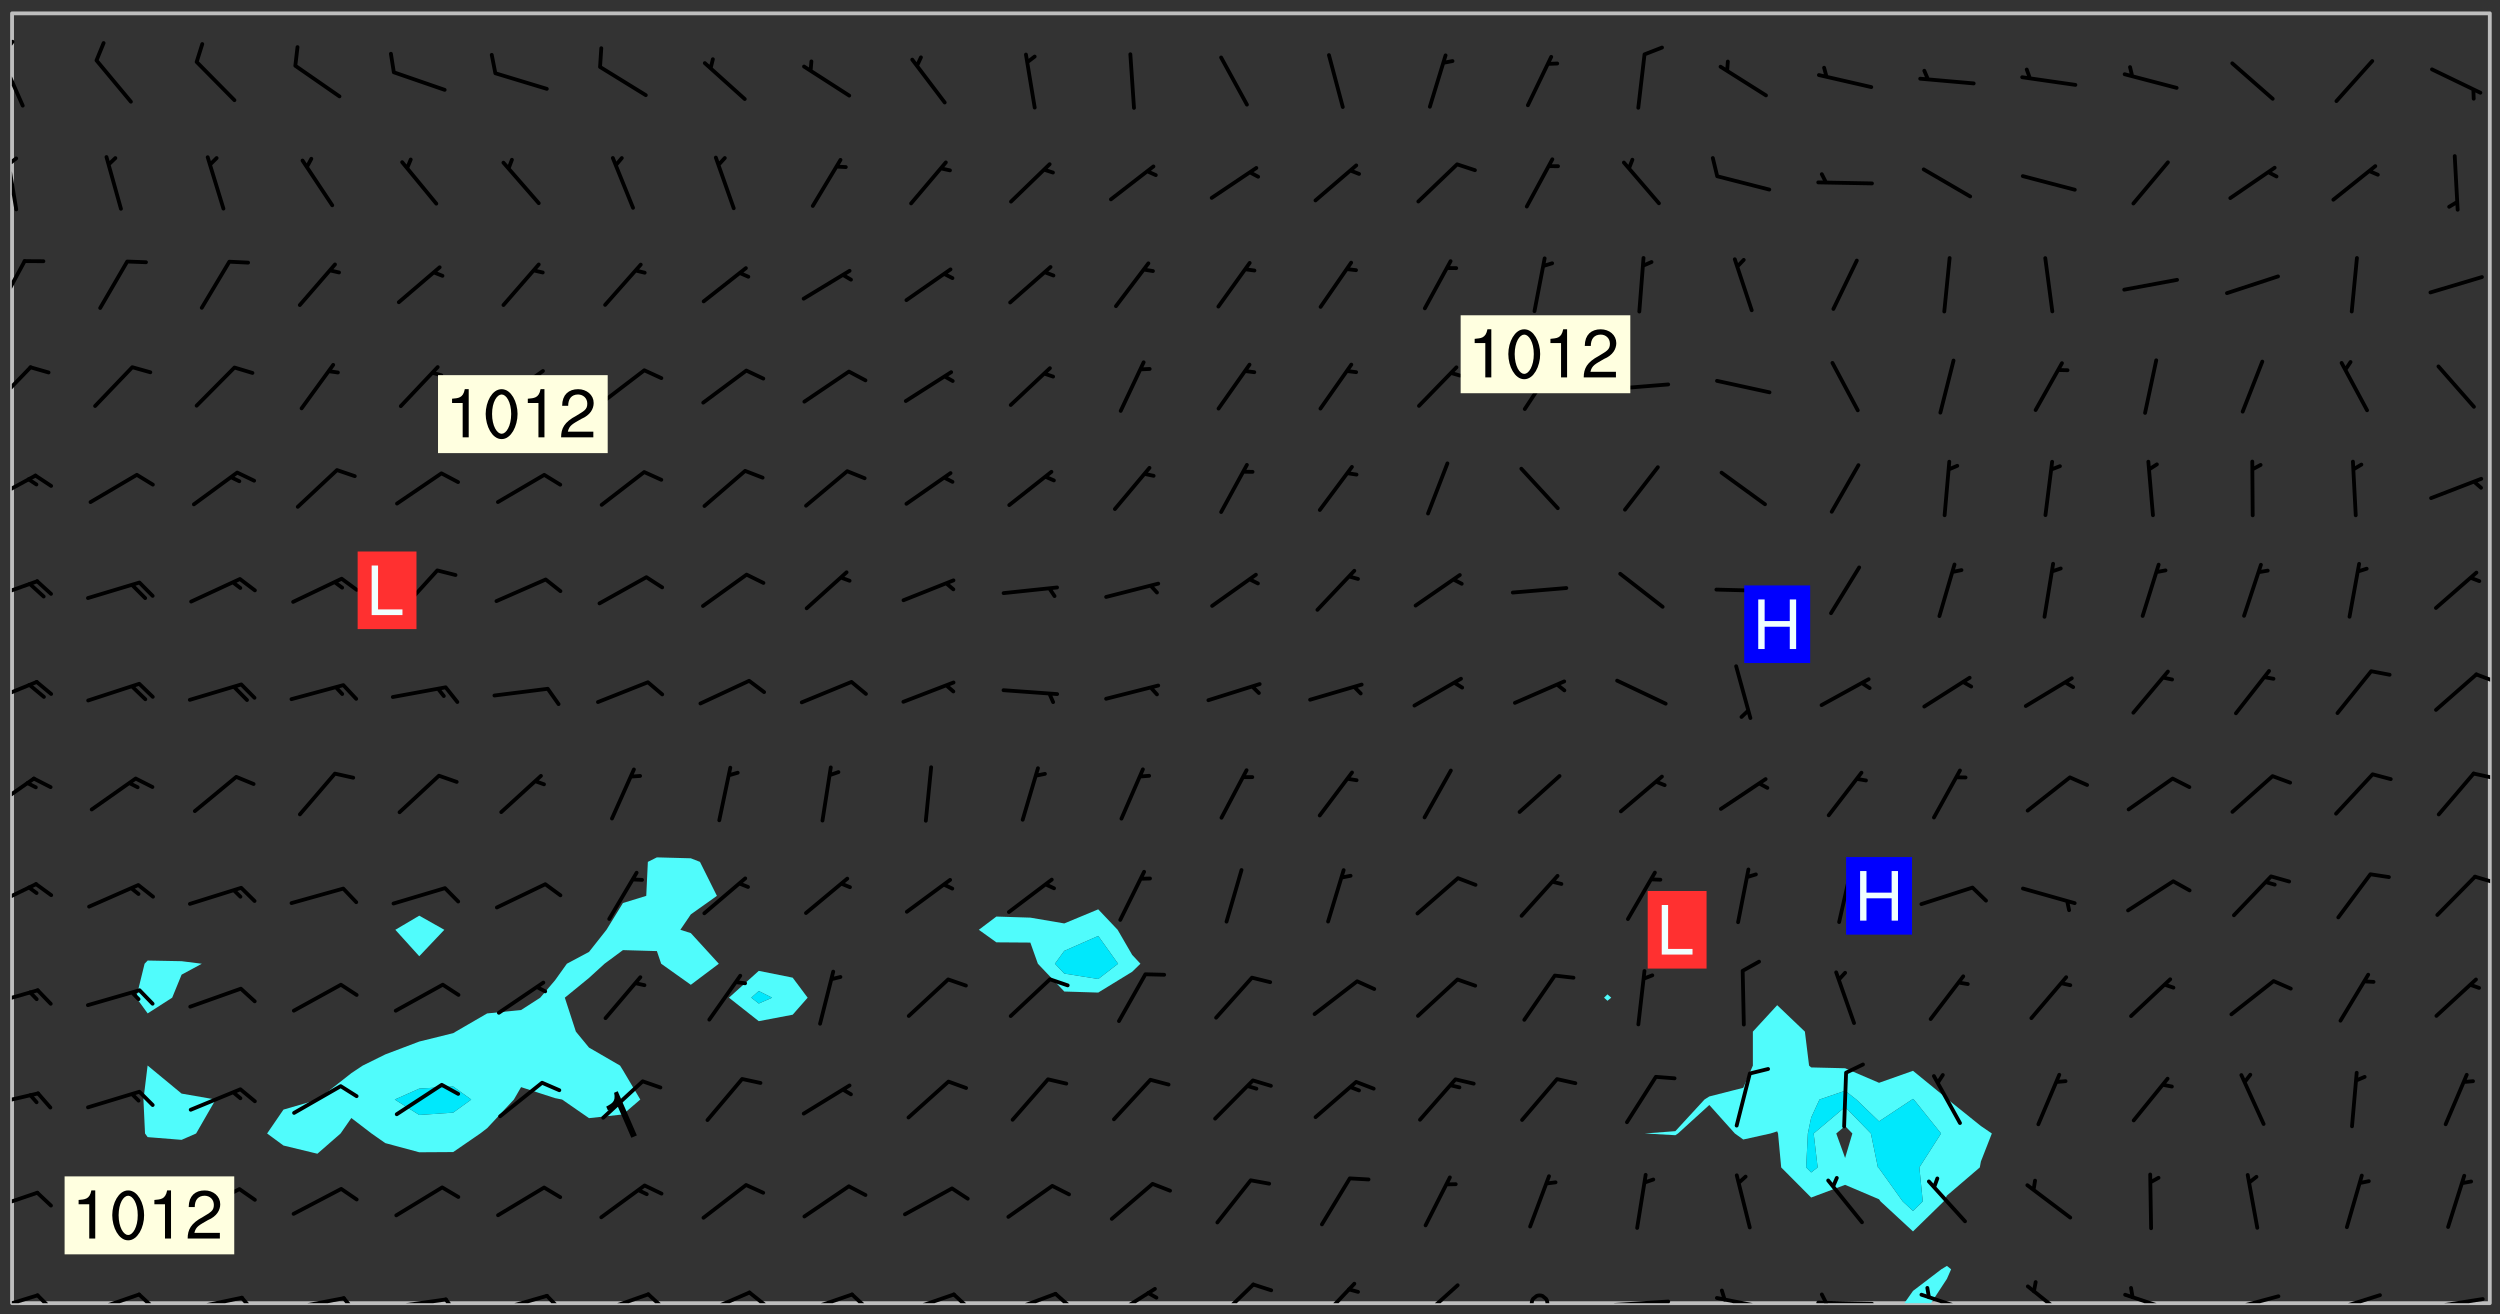 <svg xmlns="http://www.w3.org/2000/svg" role="img" xmlns:xlink="http://www.w3.org/1999/xlink" viewBox="142.45 309.95 326.84 171.84"><rect x="142.45" y="309.95" width="326.84" height="171.84" fill="#333333" stroke="none"/><defs><clipPath id="clip2"><path d="M 144 311.672 L 145 311.672 L 145 480.328 L 144 480.328 Z M 144 311.672"/></clipPath><clipPath id="clip3"><path d="M 144 311.672 L 468 311.672 L 468 480.328 L 144 480.328 Z M 144 311.672"/></clipPath><clipPath id="clip4"><path d="M 391 475 L 398 475 L 398 480.328 L 391 480.328 Z M 391 475"/></clipPath><clipPath id="clip5"><path d="M 467 311.672 L 468 311.672 L 468 480.328 L 467 480.328 Z M 467 311.672"/></clipPath><clipPath id="clip6"><path d="M 144 479 L 148 479 L 148 480.328 L 144 480.328 Z M 144 479"/></clipPath><clipPath id="clip7"><path d="M 147 479 L 150 479 L 150 480.328 L 147 480.328 Z M 147 479"/></clipPath><clipPath id="clip8"><path d="M 153 478 L 161 478 L 161 480.328 L 153 480.328 Z M 153 478"/></clipPath><clipPath id="clip9"><path d="M 160 478 L 163 478 L 163 480.328 L 160 480.328 Z M 160 478"/></clipPath><clipPath id="clip10"><path d="M 166 479 L 175 479 L 175 480.328 L 166 480.328 Z M 166 479"/></clipPath><clipPath id="clip11"><path d="M 173 479 L 176 479 L 176 480.328 L 173 480.328 Z M 173 479"/></clipPath><clipPath id="clip12"><path d="M 180 479 L 188 479 L 188 480.328 L 180 480.328 Z M 180 479"/></clipPath><clipPath id="clip13"><path d="M 187 479 L 190 479 L 190 480.328 L 187 480.328 Z M 187 479"/></clipPath><clipPath id="clip14"><path d="M 193 479 L 201 479 L 201 480.328 L 193 480.328 Z M 193 479"/></clipPath><clipPath id="clip15"><path d="M 200 479 L 203 479 L 203 480.328 L 200 480.328 Z M 200 479"/></clipPath><clipPath id="clip16"><path d="M 206 479 L 215 479 L 215 480.328 L 206 480.328 Z M 206 479"/></clipPath><clipPath id="clip17"><path d="M 213 479 L 216 479 L 216 480.328 L 213 480.328 Z M 213 479"/></clipPath><clipPath id="clip18"><path d="M 220 478 L 228 478 L 228 480.328 L 220 480.328 Z M 220 478"/></clipPath><clipPath id="clip19"><path d="M 226 478 L 230 478 L 230 480.328 L 226 480.328 Z M 226 478"/></clipPath><clipPath id="clip20"><path d="M 233 478 L 241 478 L 241 480.328 L 233 480.328 Z M 233 478"/></clipPath><clipPath id="clip21"><path d="M 240 478 L 243 478 L 243 480.328 L 240 480.328 Z M 240 478"/></clipPath><clipPath id="clip22"><path d="M 246 478 L 255 478 L 255 480.328 L 246 480.328 Z M 246 478"/></clipPath><clipPath id="clip23"><path d="M 253 478 L 256 478 L 256 480.328 L 253 480.328 Z M 253 478"/></clipPath><clipPath id="clip24"><path d="M 260 478 L 268 478 L 268 480.328 L 260 480.328 Z M 260 478"/></clipPath><clipPath id="clip25"><path d="M 266 478 L 270 478 L 270 480.328 L 266 480.328 Z M 266 478"/></clipPath><clipPath id="clip26"><path d="M 273 478 L 281 478 L 281 480.328 L 273 480.328 Z M 273 478"/></clipPath><clipPath id="clip27"><path d="M 280 478 L 283 478 L 283 480.328 L 280 480.328 Z M 280 478"/></clipPath><clipPath id="clip28"><path d="M 287 478 L 294 478 L 294 480.328 L 287 480.328 Z M 287 478"/></clipPath><clipPath id="clip29"><path d="M 301 477 L 307 477 L 307 480.328 L 301 480.328 Z M 301 477"/></clipPath><clipPath id="clip30"><path d="M 314 477 L 320 477 L 320 480.328 L 314 480.328 Z M 314 477"/></clipPath><clipPath id="clip31"><path d="M 327 477 L 334 477 L 334 480.328 L 327 480.328 Z M 327 477"/></clipPath><clipPath id="clip32"><path d="M 342 479 L 345 479 L 345 480.328 L 342 480.328 Z M 342 479"/></clipPath><clipPath id="clip33"><path d="M 353 479 L 361 479 L 361 480.328 L 353 480.328 Z M 353 479"/></clipPath><clipPath id="clip34"><path d="M 366 479 L 375 479 L 375 480.328 L 366 480.328 Z M 366 479"/></clipPath><clipPath id="clip35"><path d="M 367 478 L 369 478 L 369 480.328 L 367 480.328 Z M 367 478"/></clipPath><clipPath id="clip36"><path d="M 379 480 L 388 480 L 388 480.328 L 379 480.328 Z M 379 480"/></clipPath><clipPath id="clip37"><path d="M 380 478 L 382 478 L 382 480.328 L 380 480.328 Z M 380 478"/></clipPath><clipPath id="clip38"><path d="M 393 478 L 401 478 L 401 480.328 L 393 480.328 Z M 393 478"/></clipPath><clipPath id="clip39"><path d="M 407 477 L 414 477 L 414 480.328 L 407 480.328 Z M 407 477"/></clipPath><clipPath id="clip40"><path d="M 420 478 L 428 478 L 428 480.328 L 420 480.328 Z M 420 478"/></clipPath><clipPath id="clip41"><path d="M 433 479 L 441 479 L 441 480.328 L 433 480.328 Z M 433 479"/></clipPath><clipPath id="clip42"><path d="M 446 479 L 454 479 L 454 480.328 L 446 480.328 Z M 446 479"/></clipPath><clipPath id="clip43"><path d="M 459 479 L 468 479 L 468 480.328 L 459 480.328 Z M 459 479"/></clipPath><clipPath id="clip44"><path d="M 144 465 L 148 465 L 148 469 L 144 469 Z M 144 465"/></clipPath><clipPath id="clip45"><path d="M 144 452 L 148 452 L 148 455 L 144 455 Z M 144 452"/></clipPath><clipPath id="clip46"><path d="M 144 439 L 148 439 L 148 442 L 144 442 Z M 144 439"/></clipPath><clipPath id="clip47"><path d="M 144 425 L 148 425 L 148 429 L 144 429 Z M 144 425"/></clipPath><clipPath id="clip48"><path d="M 465 424 L 468 424 L 468 426 L 465 426 Z M 465 424"/></clipPath><clipPath id="clip49"><path d="M 144 411 L 148 411 L 148 417 L 144 417 Z M 144 411"/></clipPath><clipPath id="clip50"><path d="M 465 410 L 468 410 L 468 412 L 465 412 Z M 465 410"/></clipPath><clipPath id="clip51"><path d="M 144 398 L 148 398 L 148 403 L 144 403 Z M 144 398"/></clipPath><clipPath id="clip52"><path d="M 465 397 L 468 397 L 468 400 L 465 400 Z M 465 397"/></clipPath><clipPath id="clip53"><path d="M 144 385 L 148 385 L 148 389 L 144 389 Z M 144 385"/></clipPath><clipPath id="clip54"><path d="M 144 371 L 148 371 L 148 376 L 144 376 Z M 144 371"/></clipPath><clipPath id="clip55"><path d="M 144 357 L 147 357 L 147 364 L 144 364 Z M 144 357"/></clipPath><clipPath id="clip56"><path d="M 144 343 L 146 343 L 146 351 L 144 351 Z M 144 343"/></clipPath><clipPath id="clip57"><path d="M 144 330 L 145 330 L 145 338 L 144 338 Z M 144 330"/></clipPath><clipPath id="clip58"><path d="M 144 330 L 145 330 L 145 332 L 144 332 Z M 144 330"/></clipPath><clipPath id="clip59"><path d="M 144 317 L 146 317 L 146 325 L 144 325 Z M 144 317"/></clipPath><clipPath id="clip60"><path d="M 144 315 L 145 315 L 145 318 L 144 318 Z M 144 315"/></clipPath><g id="surface1943" clip-path="url(#clip1)"><path fill="#fff" fill-opacity="0" fill-rule="evenodd" d="M 0 0 L 1000 0 L 1000 1000 L 0 1000 Z M 0 0"/><path fill="#d3d3d3" fill-opacity="0" fill-rule="evenodd" d="M162.152 355.867L161.918 356.16 161.977 356.395 162.094 356.566 162.27 356.801 162.562 357.148 162.676 357.207 162.793 357.035 162.852 356.801 163.027 356.625 163.492 356.449 164.191 356.449 164.426 356.742 164.715 357.559 164.773 357.734 164.949 357.965 165.301 358.199 166 358.898 166.172 359.074 166.406 359.422 166.641 359.832 166.93 360.414 167.34 360.879 167.57 361.113 167.805 361.289 167.922 361.52 168.098 361.812 168.27 362.977 168.27 363.211 168.328 363.5 168.387 363.617 168.504 363.734 168.852 364.145 168.969 364.316 169.145 364.492 169.32 364.727 169.438 364.898 169.609 365.25 169.668 365.484 169.902 365.891 170.137 365.832 169.961 366.008 169.902 366.938 169.32 366.938 169.086 366.824 168.738 366.938 168.621 367.055 168.562 367.348 168.504 367.523 168.387 367.695 167.922 367.988 167.863 368.223 167.805 368.336 167.805 368.98 167.863 369.152 167.863 369.562 167.922 369.621 167.922 370.027 167.98 370.434 168.098 370.609 168.156 370.668 168.387 371.309 168.328 371.602 168.328 372.301 168.27 372.883 168.27 373.117 168.211 373.348 168.156 373.699 168.156 375.621 168.211 375.738 168.637 375.738 168.27 375.855 168.246 376.207 169.137 377.375 170.879 377.914 172.219 378.273 172.219 378.812 172.309 379.621 172.844 380.336 174.363 380.605 175.254 380.52 175.344 381.684 175.879 381.863 177.039 381.684 179.094 380.699 180.254 380.336 182.133 380.16 183.828 379.98 183.648 380.699 182.133 380.785 180.883 380.875 180.078 381.145 179.004 381.953 179.273 382.672 179.809 383.57 179.629 384.195 179.363 385.004 179.629 386.082 180.254 386.98 181.059 387.16 182.309 386.98 182.043 387.703 182.141 388.207 182.195 388.5 182.195 388.672 182.254 388.965 182.254 389.371 182.43 389.488 182.781 389.605 183.188 389.605 183.48 389.43 183.594 389.312 183.652 389.195 183.77 388.965 183.828 388.789 184.18 388.324 184.41 388.148 184.586 388.09 184.762 388.148 184.82 388.324 184.938 389.312 184.992 389.781 185.051 389.953 185.168 390.188 185.344 390.246 186.16 390.305 186.449 390.305 186.566 390.539 186.625 390.945 186.684 391.297 186.684 392.402 186.801 392.695 186.918 393.043 187.207 393.742 187.383 394.094 187.965 394.848 188.316 395.023 188.488 395.082 188.957 395.316 189.598 395.781 189.945 396.016 190.238 396.191 190.531 396.246 190.762 396.309 191.578 396.656 191.871 396.832 191.984 397.004 192.336 397.355 192.453 397.531 192.977 398.172 192.977 398.461 193.035 398.812 193.035 399.16 193.094 399.512 193.152 399.801 193.27 399.859 193.441 399.918 193.617 399.918 194.199 400.152 194.375 400.27 194.551 400.559 194.727 400.793 194.84 401.027 195.133 401.258 195.25 401.375 195.25 401.785 195.309 401.84 195.598 402.074 195.832 402.191 195.891 402.309 196.008 402.48 196.066 402.598 196.297 402.832 196.355 403.008 196.59 403.066 196.707 403.125 196.59 403.238 196.531 403.355 196.531 403.473 196.414 403.766 196.297 404.055 196.297 404.637 196.473 404.754 196.59 404.812 196.648 404.93 196.766 405.047 196.879 405.105 197.055 405.453 197.113 405.805 197.172 406.211 197.172 406.387 197.113 406.562 196.996 407.262 196.996 407.434 197.113 407.609 197.406 407.902 197.812 407.902 197.988 408.02 198.105 408.191 198.223 408.484 198.223 408.719 197.695 408.719 197.465 408.484 197.23 408.484 197.055 408.543 196.996 409.242 197.055 409.59 197.172 409.766 197.348 410.176 197.465 410.406 197.754 410.875 197.93 410.93 198.453 410.93 198.688 410.988 199.445 411.629 199.504 411.922 199.504 412.156 199.562 412.215 199.793 412.562 199.793 412.914 199.676 413.086 199.676 413.379 199.969 413.668 200.262 413.844 200.434 413.902 200.727 414.078 201.02 414.195 201.602 414.602 201.891 414.836 202.184 415.012 202.402 415.172 202.418 415.184 202.648 415.359 203.289 415.883 203.465 416.117 203.582 416.293 203.758 416.469 203.871 416.641 203.871 417.281 203.988 417.457 204.457 417.574 205.039 417.691 205.273 417.75 205.504 417.863 205.797 417.98 205.91 418.039 206.496 418.391 206.785 418.562 206.961 418.625 207.137 418.68 207.312 418.738 208.012 419.09 208.301 419.266 208.535 419.32 208.824 419.496 209.059 419.613 209.699 420.02 209.992 420.137 210.164 420.195 210.398 420.254 210.809 420.312 211.039 420.371 211.273 420.488 211.332 420.66 210.922 420.836 211.391 420.895 211.449 421.188 211.562 421.422 211.738 421.477 211.973 421.535 212.148 421.594 212.555 421.711 213.195 421.945 213.312 422.117 213.371 422.352 213.371 422.527 213.312 422.645 213.254 423.051 213.488 423.285 213.605 423.344 213.953 423.461 214.594 423.691 214.77 423.809 215.059 423.926 215.234 424.102 215.469 424.566 216.051 425.672 216.227 425.848 216.574 426.023 216.75 426.141 217.102 426.258 218.148 426.781 218.383 426.84 218.848 426.953 219.141 427.012 219.605 427.188 220.363 427.77 220.598 428.004 220.945 428.469 221.121 428.645 221.41 428.879 222.227 429.578 222.52 429.754 222.809 430.043 223.102 430.219 223.395 430.508 224.09 431.148 224.266 431.324 224.559 431.559 224.848 431.793 225.316 432.082 225.957 432.664 226.305 432.898 226.539 433.191 226.887 433.539 227.238 434.004 228.172 434.996 228.52 435.402 228.637 435.578 228.871 435.637 228.984 435.754 229.629 435.93 229.859 436.043 230.094 436.102 230.387 436.277 230.617 436.395 231.551 437.094 231.957 437.5 232.191 437.676 232.598 437.852 232.832 437.969 233.648 438.316 233.996 438.551 234.23 438.668 234.523 438.957 234.754 439.074 235.512 439.426 235.863 439.598 236.094 439.656 236.387 439.773 236.621 439.832 237.492 440.008 238.309 440.008 238.777 440.238 238.949 440.297 239.824 440.996 240.289 441.113 240.582 441.172 240.758 441.23 240.988 441.289 241.457 441.348 241.805 441.406 242.156 441.465 242.562 441.523 242.855 441.523 243.027 441.582 243.027 441.812 243.203 441.988 243.496 441.988 243.844 442.047 244.195 442.105 244.895 442.223 245.535 442.223 246 441.988 246.293 441.812 246.465 441.695 246.875 441.523 247.164 441.348 248.098 440.883 248.566 440.59 249.09 440.297 249.555 440.125 250.02 439.949 251.07 439.484 251.359 439.367 251.77 439.25 252.059 439.133 252.586 438.957 254.102 438.258 254.684 437.91 254.973 437.852 255.266 437.793 255.613 437.676 256.488 437.445 256.84 437.328 256.953 437.328 257.188 437.27 258.062 437.035 258.297 436.977 259.109 436.977 259.461 436.918 260.277 436.801 260.449 436.742 260.801 436.688 261.094 436.629 261.324 436.57 262.141 436.395 262.316 436.336 262.664 436.336 262.898 436.277 263.363 436.16 264.121 435.988 264.355 435.93 264.703 435.93 265.113 435.812 265.402 435.754 266.688 435.695 266.977 435.695 267.387 435.637 267.617 435.578 267.793 435.578 268.668 435.461 269.074 435.461 269.484 435.344 269.832 435.344 270.184 435.23 271.055 435.172 272.805 435.172 273.852 435.461 274.262 435.578 274.551 435.695 274.902 435.812 275.191 435.93 276.242 436.102 276.531 436.16 276.824 436.16 277.117 436.219 277.289 436.277 277.699 436.336 277.871 436.395 277.988 436.453 278.105 436.453 278.223 436.512 278.574 436.57 278.688 436.57 279.098 436.637 281.02 437.031 282.945 437.426 284.465 437.875 286.16 438.594 288.305 439.398 289.91 438.68 291.34 437.875 292.5 436.797 293.75 436.348 296.785 435.629 298.66 435.27 300.805 433.922 303.039 432.668 305.539 431.41 307.234 430.961 309.02 430.781 310.18 430.512 310.805 431.051 312.145 430.781 312.859 429.793 313.844 428.449 314.289 428.27 315.094 427.91 316.969 427.371 318.754 426.922 320.004 426.652 321.164 426.562 322.863 426.473 324.824 426.203 326.074 426.113 326.613 426.113 327.238 426.023 328.129 426.023 330.273 425.844 332.684 425.664 335.273 425.574 336.969 425.754 338.578 425.844 340.008 426.203 341.168 426.922 343.043 427.91 344.203 429.438 344.469 430.152 345.098 430.242 345.453 431.141 345.988 431.68 346.523 433.207 347.598 433.566 348.133 433.566 347.328 434.102 347.418 435.809 348.133 438.504 349.023 439.309 349.918 440.297 350.633 441.555 352.418 442.094 353.938 441.914 354.293 443.258 355.902 442.453 356.883 441.914 357.152 442.184 357.469 441.969 357.688 441.824 358.488 442.273 358.938 441.914 359.293 441.914 359.828 441.645 360.367 440.926 360.902 440.656 361.527 439.668 362.688 440.117 363.527 440.488 364.922 441.105 366.617 440.926 368.223 440.926 370.008 441.016 370.188 439.309 370.723 437.965 371.527 438.234 372.02 439.082 372.422 439.488 372.332 440.027 372.332 440.387 373.047 440.836 373.758 440.566 375.188 440.566 375.547 441.555 375.992 442.812 376.707 444.156 377.957 444.785 379.652 445.414 380.367 445.234 380.547 444.695 381.527 444.605 381.977 444.965 382.062 446.223 381.797 446.852 381.262 447.031 381.262 447.57 381.977 448.555 382.242 449.094 383.227 450.082 384.027 451.16 383.762 451.52 383.672 452.418 383.047 454.75 382.691 456.816 382.602 458.609 382.422 459.328 382.332 459.867 382.332 461.305 381.352 463.188 380.992 464.895 380.457 465.793 379.652 466.961 379.387 467.5 381.441 468.754 381.527 469.113 381.172 469.652 381.082 469.473 381.082 470.281 381.172 471.719 380.727 472.434 379.652 472.527 379.387 473.242 379.922 474.141 380.727 474.859 381.887 475.668 383.227 475.938 383.672 476.297 383.316 476.746 381.527 476.656 380.277 476.207 379.562 475.488 378.938 475.398 378.762 478.988 378.574 480.297 467.934 480.297 467.934 311.703 412.664 311.703 412.664 360.785 413.426 360.91 416.715 361.453 418.738 364.289 418.738 367.043 421.09 367.375 423.438 367.707 427.488 367.707 426.109 371.867 424.086 372.574 422.062 373.277 421.52 373.621 418.926 375.238 418.738 375.355 416.715 373.277 415.984 370.535 413.312 368.457 411.938 364.957 411.871 364.875 409.914 362.203 412.664 360.785 412.664 311.703 294.422 311.703 294.422 403.117 294.539 403.148 294.672 403.16 294.746 403.234 294.852 403.281 294.941 403.34 295.027 403.398 295.117 403.457 295.414 403.754 295.473 403.844 295.504 403.961 295.531 404.078 295.547 404.215 295.516 404.332 295.457 404.422 295.398 404.508 295.355 404.613 295.309 404.715 295.281 404.836 295.281 404.98 295.457 405.25 295.605 405.398 295.68 405.484 295.754 405.559 295.797 405.664 295.859 405.754 295.918 405.84 295.961 405.945 296.02 406.035 296.066 406.137 296.109 406.242 296.168 406.328 296.285 406.508 296.359 406.582 296.422 406.668 296.48 406.758 296.523 406.863 296.582 406.953 296.641 407.039 296.703 407.129 296.762 407.219 296.805 407.32 296.922 407.5 296.996 407.574 297.055 407.66 297.129 407.734 297.219 407.793 297.324 407.84 297.473 407.84 297.605 407.824 297.738 407.84 297.84 407.793 297.914 407.719 297.961 407.617 297.945 407.484 297.945 407.336 297.898 407.23 297.871 407.113 297.824 407.012 297.797 406.891 297.754 406.789 297.691 406.699 297.648 406.598 297.605 406.492 297.574 406.375 297.559 406.242 297.547 406.105 297.633 406.047 297.691 405.961 297.812 405.93 297.855 406.035 297.871 406.168 297.871 406.285 297.93 406.387 297.988 406.477 298.078 406.535 298.227 406.684 298.285 406.773 298.328 406.879 298.316 406.98 298.402 407.039 298.508 407.086 298.594 407.145 298.684 407.203 298.758 407.277 298.641 407.305 298.535 407.352 298.449 407.41 298.375 407.484 298.316 407.574 298.254 407.66 298.227 407.781 298.18 407.883 298.137 407.988 298.105 408.105 298.094 408.238 298.078 408.371 298.078 408.52 298.105 408.637 298.152 408.742 298.195 408.844 298.254 408.934 298.328 409.008 298.418 409.066 298.492 409.141 298.582 409.199 298.641 409.289 298.684 409.395 298.73 409.496 298.848 409.527 298.98 409.543 299.129 409.543 299.246 409.512 299.352 409.555 299.395 409.66 299.441 409.762 299.469 409.883 299.5 410 299.527 410.117 299.559 410.238 299.586 410.355 299.691 410.398 299.793 410.445 299.926 410.43 300.074 410.578 300.137 410.664 300.211 410.738 300.281 410.812 300.371 410.875 300.477 410.918 300.578 410.961 300.695 410.992 300.832 411.008 300.949 410.977 301.023 410.902 301.051 410.785 301.039 410.652 301.008 410.531 300.98 410.414 301.023 410.309 301.141 410.309 301.23 410.371 301.348 410.398 301.496 410.398 301.629 410.414 301.777 410.414 301.91 410.43 302.043 410.414 302.191 410.414 302.324 410.398 302.457 410.387 302.594 410.398 302.711 410.371 302.844 410.355 303.035 410.297 302.977 410.473 302.961 410.605 302.934 410.727 302.918 410.859 302.859 410.945 302.727 410.961 302.621 411.008 302.516 411.051 302.398 411.082 302.281 411.109 302.016 411.141 301.867 411.141 301.734 411.156 301.66 411.23 301.719 411.316 301.867 411.465 301.984 411.645 302.059 411.715 302.148 411.777 302.238 411.836 302.324 411.895 302.414 411.953 302.516 411.996 302.621 412.059 302.727 412.102 302.812 412.16 302.918 412.207 303.02 412.25 303.199 412.367 303.258 412.457 303.215 412.559 303.168 412.664 303.184 412.797 303.406 413.02 303.465 413.109 303.508 413.211 303.539 413.332 303.582 413.434 303.598 413.566 303.629 413.684 303.641 413.82 303.672 413.938 303.82 414.086 303.922 414.129 304.027 414.172 304.145 414.203 304.277 414.219 304.414 414.234 304.531 414.234 304.648 414.203 304.738 414.145 304.781 414.039 304.828 413.938 304.871 413.832 304.902 413.715 304.914 413.582 304.914 413.434 304.902 413.301 304.887 413.168 304.855 413.051 304.812 412.945 304.766 412.84 304.723 412.738 304.68 412.633 304.664 412.5 304.68 412.367 304.707 412.25 304.738 412.133 304.766 412.012 304.812 411.91 304.902 411.852 304.988 411.789 305.062 411.715 305.152 411.656 305.375 411.434 305.434 411.348 305.508 411.273 305.625 411.094 305.684 411.008 305.684 410.859 305.609 410.785 305.508 410.738 305.402 410.695 305.301 410.652 305.242 410.562 305.195 410.457 305.168 410.34 305.258 410.281 305.375 410.25 305.477 410.207 305.656 410.09 305.805 409.941 305.816 409.809 305.805 409.703 305.715 409.645 305.582 409.66 305.434 409.66 305.301 409.676 305.168 409.66 305.047 409.629 304.961 409.57 304.887 409.496 304.828 409.406 304.766 409.32 304.648 409.141 304.59 409.055 304.621 408.934 304.707 408.875 304.828 408.844 304.887 408.758 304.887 408.637 304.855 408.52 304.797 408.43 304.738 408.344 304.691 408.238 304.664 408.121 304.648 407.988 304.707 407.898 304.781 407.824 304.871 407.766 304.988 407.586 305.062 407.512 305.121 407.426 305.27 407.277 305.391 407.246 305.523 407.23 305.656 407.246 305.73 407.32 305.773 407.426 305.789 407.559 305.758 407.676 305.641 407.707 305.508 407.719 305.359 407.867 305.316 407.973 305.27 408.074 305.242 408.195 305.211 408.312 305.211 408.461 305.242 408.578 305.285 408.684 305.344 408.773 305.418 408.844 305.492 408.918 305.609 408.949 305.73 408.977 305.848 408.949 305.98 408.934 306.098 408.934 306.188 408.992 306.262 409.066 306.309 409.172 306.367 409.258 306.469 409.305 306.602 409.32 306.707 409.363 306.793 409.422 306.781 409.527 306.707 409.602 306.527 409.719 306.469 409.809 306.379 409.867 306.309 409.941 306.234 410.016 306.172 410.105 306.145 410.223 306.129 410.355 306.145 410.488 306.129 410.621 306.129 410.77 306.145 410.902 306.172 411.02 306.203 411.141 306.277 411.215 306.367 411.273 306.453 411.332 306.543 411.391 306.66 411.422 306.66 411.508 306.559 411.555 306.469 411.613 306.203 411.645 306.086 411.672 305.938 411.672 305.832 411.715 305.73 411.762 305.672 411.852 305.609 412.086 305.598 412.219 305.566 412.34 305.551 412.473 305.551 412.766 305.539 412.898 305.551 413.035 305.566 413.168 305.699 413.184 305.832 413.195 305.953 413.227 306.039 413.285 306.113 413.359 306.16 413.465 306.203 413.566 306.219 413.699 306.219 414.145 306.203 414.277 306.203 414.723 306.234 414.988 306.262 415.105 306.277 415.238 306.309 415.355 306.395 415.566 306.426 415.832 306.426 415.98 306.395 416.098 306.367 416.215 306.336 416.336 306.309 416.453 306.277 416.57 306.246 416.691 306.234 416.824 306.219 416.957 306.309 417.016 306.426 416.984 306.527 417 306.574 417.105 306.543 417.371 306.543 417.812 306.5 417.918 306.453 418.023 306.41 418.125 306.367 418.23 306.309 418.316 306.277 418.438 306.234 418.555 306.203 418.672 306.188 418.805 306.203 418.938 306.262 419.027 306.367 419.074 306.453 419.133 306.512 419.219 306.5 419.355 306.469 419.473 306.426 419.574 306.426 420.02 306.41 420.152 306.41 420.301 306.379 420.418 306.336 420.523 306.309 420.641 306.262 420.746 306.219 420.848 306.188 420.969 306.16 421.086 306.129 421.219 306.098 421.336 306.07 421.453 306.027 421.559 305.996 421.676 305.965 421.797 305.953 421.93 305.938 422.062 305.938 422.359 305.965 422.477 305.965 422.625 306.012 423.023 306.039 423.141 306.098 423.23 306.219 423.262 306.367 423.262 306.5 423.246 306.559 423.336 306.559 423.453 306.5 423.543 306.41 423.602 306.309 423.645 306.203 423.691 306.113 423.75 306.027 423.809 305.891 423.824 305.773 423.793 305.641 423.777 305.539 423.824 305.477 423.91 305.465 424.047 305.449 424.18 305.418 424.297 305.391 424.414 305.375 424.547 305.344 424.668 305.344 424.965 305.359 425.098 305.391 425.215 305.391 425.363 305.402 425.496 305.402 425.645 305.375 425.762 305.328 425.863 305.301 425.984 305.27 426.102 305.211 426.191 305.137 426.266 305.035 426.309 304.93 426.355 304.812 426.383 304.691 426.414 304.59 426.367 304.648 426.281 304.754 426.234 304.781 426.117 304.812 426 304.84 425.879 304.871 425.762 304.871 425.613 304.887 425.48 304.855 425.363 304.812 425.258 304.707 425.273 304.633 425.348 304.531 425.391 304.441 425.453 304.367 425.527 304.324 425.629 304.309 425.762 304.277 425.879 304.25 426 304.219 426.117 304.191 426.234 304.16 426.355 304.133 426.473 304.102 426.59 304.059 426.695 303.969 426.754 303.879 426.754 303.762 426.723 303.73 426.637 303.746 426.5 303.715 426.383 303.715 426.234 303.703 426.102 303.703 425.953 303.641 425.719 303.613 425.598 303.57 425.496 303.523 425.391 303.465 425.305 303.406 425.215 303.363 425.109 303.301 425.023 303.152 424.875 303.082 424.801 302.977 424.754 302.871 424.711 302.77 424.668 302.473 424.371 302.383 424.297 302.297 424.238 302.191 424.195 302.102 424.133 302.016 424.074 301.91 424.031 301.82 423.973 301.734 423.91 301.66 423.84 301.555 423.793 301.469 423.734 301.363 423.691 301.273 423.629 301.172 423.586 301.066 423.543 300.98 423.484 300.875 423.438 300.77 423.395 300.668 423.348 300.578 423.289 300.477 423.246 300.371 423.203 300.281 423.141 300.164 423.113 300.031 423.098 299.898 423.113 299.75 423.113 299.617 423.129 299.5 423.098 299.41 423.039 299.336 422.965 299.246 422.906 299.145 422.859 298.996 422.859 298.875 422.832 298.773 422.789 298.699 422.715 298.582 422.535 298.492 422.477 298.391 422.434 298.301 422.371 298.195 422.328 298.105 422.27 298.02 422.211 297.914 422.164 297.855 422.078 297.797 421.988 297.754 421.883 297.707 421.781 297.633 421.707 297.547 421.648 297.473 421.574 297.383 421.516 297.16 421.293 297.117 421.188 297.086 420.922 297.191 420.879 297.336 420.879 297.441 420.922 297.516 420.996 297.605 421.055 297.691 421.113 297.797 421.16 297.887 421.219 298.035 421.367 298.105 421.441 298.254 421.59 298.316 421.676 298.391 421.75 298.477 421.809 298.551 421.883 298.641 421.945 298.73 422.004 298.816 422.062 299.086 422.238 299.188 422.285 299.293 422.328 299.395 422.371 299.441 422.297 299.5 422.211 299.574 422.137 299.645 422.062 299.75 422.105 299.824 422.18 299.883 422.27 299.926 422.371 299.973 422.477 300.016 422.582 300.137 422.609 300.254 422.582 300.328 422.492 300.371 422.387 300.43 422.297 300.504 422.223 300.609 422.18 300.727 422.152 300.859 422.164 300.949 422.223 301.098 422.371 301.156 422.461 301.199 422.566 301.246 422.668 301.289 422.773 301.332 422.875 301.438 422.922 301.543 422.965 301.676 422.98 301.762 422.922 301.82 422.832 301.895 422.758 302 422.715 302.117 422.742 302.223 422.789 302.324 422.832 302.43 422.875 302.531 422.922 302.711 423.039 302.711 423.156 302.695 423.289 302.711 423.422 302.727 423.559 302.785 423.645 302.887 423.691 303.008 423.719 303.125 423.75 303.273 423.75 303.391 423.719 303.449 423.629 303.629 423.512 303.688 423.422 303.762 423.348 303.82 423.262 303.938 423.082 304.117 422.965 304.234 422.996 304.324 423.055 304.367 423.129 304.352 423.262 304.352 423.379 304.441 423.438 304.59 423.438 304.723 423.422 304.855 423.41 305.121 423.379 305.227 423.336 305.344 423.305 305.465 423.277 305.539 423.203 305.609 423.129 305.672 423.039 305.656 422.934 305.609 422.832 305.508 422.789 305.402 422.773 305.285 422.801 305.02 422.832 304.871 422.832 304.797 422.758 304.707 422.699 304.59 422.668 304.473 422.641 304.34 422.625 304.191 422.625 304.059 422.641 303.762 422.641 303.656 422.594 303.508 422.445 303.465 422.344 303.406 422.254 303.629 422.031 303.715 421.973 303.82 421.93 303.938 421.898 304.07 421.883 304.203 421.898 304.34 421.914 304.441 421.957 304.574 421.945 304.664 421.883 304.766 421.84 304.828 421.75 304.781 421.648 304.691 421.59 304.574 421.559 304.473 421.516 304.414 421.426 304.352 421.336 304.352 421.219 304.367 421.086 304.473 421.039 304.547 420.969 304.547 420.848 304.457 420.789 304.426 420.672 304.516 420.613 304.59 420.539 304.633 420.434 304.691 420.344 304.738 420.242 304.754 420.109 304.754 419.961 304.707 419.855 304.664 419.754 304.574 419.695 304.441 419.68 304.34 419.637 304.203 419.621 304.086 419.59 303.641 419.59 303.508 419.574 303.375 419.562 303.242 419.547 303.125 419.516 302.977 419.516 302.844 419.5 302.711 419.488 302.445 419.457 302.324 419.414 302.238 419.355 302.164 419.281 302.164 419.133 302.176 419 302.281 418.953 302.383 418.91 302.516 418.895 302.668 418.895 302.801 418.879 303.094 418.879 303.215 418.91 303.316 418.953 303.406 419.012 303.641 419.074 303.762 419.027 303.852 418.969 303.953 418.926 304.086 418.91 304.191 418.953 304.293 419 304.426 419.012 304.547 418.984 304.691 418.984 304.812 418.953 304.93 418.926 305.035 418.879 305.109 418.805 305.195 418.746 305.344 418.598 305.402 418.512 305.449 418.406 305.477 418.289 305.492 418.184 305.391 418.141 305.301 418.082 305.184 418.051 305.078 418.008 304.988 417.945 304.914 417.859 304.84 417.785 304.738 417.742 304.633 417.695 304.531 417.652 304.473 417.562 304.426 417.461 304.34 417.25 304.277 417.164 304.219 417.074 304.145 417 304.059 416.941 303.789 416.941 303.672 416.973 303.582 417.031 303.48 417.074 303.348 417.09 303.242 417.074 303.215 416.957 303.152 416.867 303.035 416.836 302.934 416.793 302.785 416.645 302.754 416.527 302.738 416.422 302.812 416.348 302.992 416.23 303.109 416.203 303.227 416.172 303.363 416.188 303.465 416.23 303.57 416.273 303.672 416.32 303.777 416.363 303.895 416.395 304.027 416.41 304.145 416.438 304.277 416.453 304.383 416.438 304.473 416.379 304.398 416.305 304.293 416.262 304.219 416.188 304.145 416.098 303.996 415.949 303.91 415.891 303.82 415.832 303.746 415.758 303.656 415.699 303.555 415.652 303.434 415.625 303.332 415.578 303.227 415.535 303.109 415.504 303.008 415.461 302.887 415.43 302.738 415.43 302.621 415.461 302.516 415.504 302.43 415.566 302.25 415.684 302.164 415.742 302.074 415.801 301.969 415.848 301.883 415.906 301.777 415.949 301.676 415.992 301.57 416.039 301.496 416.113 301.438 416.203 301.379 416.289 301.332 416.395 301.273 416.48 301.199 416.555 301.066 416.543 300.949 416.512 300.832 416.512 300.758 416.586 300.668 416.645 300.594 416.719 300.504 416.777 300.418 416.836 300.312 416.883 300.211 416.926 300.074 416.941 299.973 416.898 299.824 416.75 299.719 416.703 299.633 416.703 299.527 416.75 299.426 416.793 299.305 416.824 299.188 416.793 299.113 416.719 299.113 416.602 299.145 416.48 299.219 416.41 299.277 416.32 299.352 416.246 299.469 416.215 299.574 416.172 299.867 416.172 300 416.156 300.137 416.141 300.238 416.098 300.328 416.039 300.43 415.992 300.52 415.934 300.652 415.922 300.742 415.98 300.875 415.992 300.965 415.934 301.051 415.875 301.156 415.832 301.246 415.773 301.332 415.711 301.422 415.652 301.57 415.504 301.629 415.418 301.688 415.328 301.793 415.285 301.926 415.27 302.043 415.297 302.164 415.328 302.223 415.27 302.281 415.18 302.312 414.914 302.34 414.797 302.445 414.809 302.578 414.824 302.68 414.781 302.77 414.723 302.828 414.633 302.902 414.559 302.961 414.469 303.008 414.367 303.02 414.234 303.008 414.102 302.961 413.996 302.812 413.848 302.754 413.758 302.695 413.672 302.652 413.566 302.652 413.121 302.668 412.988 302.668 412.84 302.68 412.707 302.621 412.648 302.531 412.707 302.43 412.664 302.25 412.547 302.164 412.488 302.102 412.398 302.043 412.309 301.969 412.234 301.883 412.176 301.762 412.207 301.66 412.219 301.555 412.266 301.469 412.324 301.363 412.367 301.215 412.516 301.125 412.574 301.039 412.633 300.949 412.695 300.844 412.738 300.711 412.754 300.711 412.633 300.816 412.59 300.934 412.559 301.008 412.488 301.051 412.383 301.051 412.234 301.023 412.117 300.875 411.969 300.742 411.953 300.594 411.953 300.477 411.984 300.371 412.027 300.27 412.07 300.18 412.133 300.062 412.16 299.988 412.086 300 411.953 299.957 411.852 299.914 411.746 299.824 411.688 299.707 411.715 299.586 411.746 299.469 411.777 299.367 411.82 299.246 411.852 299.145 411.895 299.039 411.938 298.949 411.996 298.848 412.012 298.848 411.895 298.863 411.762 298.805 411.672 298.73 411.715 298.582 411.863 298.523 411.953 298.449 412.027 298.402 412.133 298.359 412.234 298.285 412.309 298.227 412.398 298.152 412.473 298.094 412.559 298.02 412.633 297.93 412.695 297.855 412.766 297.781 412.84 297.68 412.855 297.547 412.871 297.441 412.828 297.441 412.707 297.59 412.559 297.633 412.457 297.691 412.367 297.738 412.266 297.781 412.16 297.84 412.07 297.871 411.953 297.914 411.852 297.945 411.73 297.973 411.613 298.02 411.508 298.062 411.406 298.105 411.301 298.18 411.23 298.27 411.168 298.359 411.109 298.461 411.066 298.758 411.066 299.023 411.035 299.129 410.992 299.055 410.918 298.938 410.887 298.832 410.844 298.742 410.785 298.641 410.738 298.551 410.68 298.449 410.637 298.344 410.594 298.254 410.531 298.168 410.473 298.062 410.43 297.961 410.387 297.84 410.355 297.723 410.324 297.621 410.281 297.5 410.25 297.398 410.207 297.309 410.148 297.266 410.043 297.25 409.91 297.352 409.867 297.484 409.852 297.621 409.867 297.754 409.852 297.855 409.809 297.914 409.719 297.93 409.613 297.84 409.555 297.766 409.48 297.664 409.438 297.574 409.379 297.426 409.23 297.383 409.125 297.367 408.992 297.367 408.699 297.309 408.609 297.219 408.551 297.145 408.477 297.102 408.371 297.07 408.254 297.012 408.164 296.938 408.09 296.82 408.062 296.746 407.988 296.656 407.93 296.566 407.867 296.48 407.809 296.406 407.734 296.348 407.648 296.301 407.543 296.215 407.484 296.066 407.336 295.871 407.277 295.738 407.293 295.637 407.336 295.562 407.41 295.516 407.512 295.473 407.617 295.414 407.707 295.355 407.793 295.059 408.09 294.969 408.148 294.883 408.148 294.82 408.062 294.777 407.957 294.809 407.84 294.867 407.75 294.895 407.633 294.883 407.5 294.793 407.438 294.688 407.484 294.57 407.512 294.453 407.543 294.184 407.719 294.082 407.766 293.965 407.793 293.859 407.84 293.77 407.898 293.668 407.941 293.609 407.855 293.562 407.75 293.578 407.617 293.625 407.512 293.695 407.438 293.77 407.367 293.828 407.277 293.828 407.129 293.785 407.023 293.547 407.023 293.445 407.07 293.414 407.188 293.387 407.305 293.355 407.426 293.281 407.469 293.148 407.484 293.074 407.438 293.031 407.336 292.988 407.23 292.941 407.129 292.898 407.023 292.777 407.055 292.676 407.098 292.543 407.113 292.426 407.145 292.32 407.188 292.23 407.246 292.129 407.293 292.008 407.32 291.875 407.336 291.773 407.293 291.715 407.203 291.668 407.098 291.625 406.996 291.582 406.891 291.582 406.773 291.641 406.684 291.727 406.625 291.906 406.508 292.008 406.461 292.113 406.418 292.219 406.359 292.32 406.316 292.41 406.254 292.512 406.211 292.617 406.152 292.719 406.105 292.809 406.047 292.914 406.004 293.016 405.961 293.105 405.898 293.207 405.855 293.344 405.84 293.461 405.871 293.562 405.914 293.684 405.945 293.785 405.988 293.891 406.035 293.992 406.078 294.098 406.121 294.199 406.168 294.305 406.211 294.406 406.254 294.512 406.301 294.598 406.359 294.703 406.402 294.82 406.434 294.926 406.477 295.027 406.523 295.117 406.582 295.223 406.625 295.324 406.668 295.43 406.715 295.547 406.742 295.648 406.789 295.77 406.816 295.918 406.816 296.004 406.758 296.02 406.656 296.078 406.566 296.051 406.449 295.977 406.375 295.859 406.195 295.785 406.121 295.695 406.047 295.516 405.93 295.43 405.871 295.324 405.828 295.223 405.781 294.953 405.605 294.895 405.516 294.82 405.441 294.762 405.352 294.719 405.25 294.688 405.133 294.672 404.996 294.672 404.434 294.66 404.301 294.645 404.168 294.613 404.051 294.598 403.918 294.586 403.785 294.555 403.664 294.332 403.441 294.273 403.355 294.258 403.25 294.289 403.133 294.422 403.117 294.422 311.703 172.992 311.703 172.992 313.156 172.934 313.391 172.582 314.441 172.41 314.965 172.293 315.312 172.117 315.723 172 315.895 171.766 316.188 171.535 316.246 171.184 316.246 171.066 316.305 170.836 316.711 170.836 317.004 170.953 317.18 171.184 317.41 171.301 317.645 171.941 318.402 172.234 318.867 172.41 319.102 172.641 319.453 172.875 319.801 173.516 320.617 173.691 321.082 173.863 321.492 173.98 322.188 174.156 322.656 174.273 324.055 174.332 324.52 174.332 325.395 174.449 326.441 174.449 331.223 174.391 331.688 174.039 332.969 173.863 333.492 173.75 333.902 173.398 334.832 172.934 336 172.699 336.582 172.582 336.758 172.41 337.105 172.234 337.512 171.883 338.328 171.824 338.621 171.711 338.914 171.594 339.203 171.535 339.379 171.418 340.254 171.359 340.66 171.301 340.777 171.242 340.953 171.184 341.125 170.953 341.652 170.836 341.824 170.836 342.059 170.719 342.293 170.66 342.465 170.484 343.051 170.484 343.34 170.426 343.516 170.426 343.809 170.367 343.922 170.309 344.449 170.309 344.621 170.254 344.855 170.254 347.477 170.078 348.293 169.961 348.469 169.785 348.703 169.668 348.875 169.555 349.109 168.969 350.043 168.738 350.332 168.445 350.797 168.27 351.031 167.98 351.383 167.629 352.082 167.516 352.312 167.34 352.723 167.164 352.953 166.758 353.48 165.941 354.18 165.648 354.352 165.359 354.586 165.184 354.703 165.008 354.879 164.484 355.285 163.957 355.461 163.785 355.637 163.551 355.691 162.91 355.867 162.152 355.867M174.363 386.891L173.289 387.34 173.648 388.234 174.898 387.52 175.344 386.98 174.363 386.891"/><path fill="#d3d3d3" fill-opacity="0" fill-rule="evenodd" d="M201.508 416.598L200.613 416.598 201.062 417.227 202.043 417.586 202.848 417.496 203.293 416.508 203.117 416.598 202.402 416.242 201.508 416.598M356.129 475.668L356.07 475.145 356.07 474.852 356.184 474.559 356.242 474.328 356.711 473.859 356.824 473.859 356.941 473.746 357.059 473.688 357.234 473.688 357.469 473.629 357.816 473.629 358.051 473.688 358.168 473.746 358.398 473.918 358.457 474.094 358.574 474.676 358.574 474.969 358.457 475.145 358.285 475.434 358.109 475.609 357.582 476.133 357.352 476.367 357.234 476.426 357.059 476.426 356.941 476.367 356.535 476.074 356.359 475.957 356.242 475.898 356.184 475.785 356.129 475.668M362.77 464.711L362.711 464.539 362.711 463.43 362.77 463.258 362.945 463.199 363.117 463.141 363.293 463.141 363.527 463.082 363.645 463.141 363.703 463.84 363.645 464.012 363.527 464.188 363.41 464.246 363.176 464.77 363.062 464.828 362.828 464.828 362.77 464.711M372.383 450.32L372.266 450.145 372.266 449.445 372.559 448.57 372.676 448.398 372.852 448.047 372.965 447.816 373.082 447.523 373.434 446.766 373.551 446.535 373.723 446.301 373.898 446.301 374.016 446.242 374.656 446.242 374.773 446.301 375.008 446.535 375.18 446.648 375.531 446.941 375.648 447.059 375.762 447.234 375.762 447.348 375.879 447.406 375.996 447.523 375.996 448.223 375.938 448.398 375.938 448.629 375.879 448.805 375.531 449.855 375.414 450.086 375.297 450.32 375.18 450.379 374.949 450.613 374.309 450.902 373.434 450.902 373.023 450.785 372.383 450.32"/><path fill="none" stroke="#bebebe" stroke-linecap="round" stroke-linejoin="round" stroke-miterlimit="10" stroke-width=".5" d="M 431.957 354.305 L 108.027 354.305 L 108.027 185.68 L 431.957 185.68 L 431.957 354.305" transform="matrix(1 0 0 -1 36 666)"/><g clip-path="url(#clip2)"><path fill="#fff" fill-opacity="0" fill-rule="evenodd" d="M 144 475.891 L 144 480.328 L 144.004 480.328 L 144 480.328 L 144 311.672 L 144.004 311.672 L 144 311.672 L 144 475.891"/></g><g clip-path="url(#clip3)"><path fill="#fff" fill-opacity="0" fill-rule="evenodd" d="M 144.004 480.328 L 144.004 311.672 L 161.754 311.672 L 161.754 435.527 L 161.352 435.945 L 160.262 440.383 L 161.754 442.438 L 161.754 449.246 L 161.746 449.262 L 161.203 453.699 L 161.41 458.137 L 161.754 458.613 L 166.191 458.969 L 168.09 458.137 L 170.629 453.727 L 170.664 453.699 L 170.629 453.695 L 166.191 452.922 L 161.762 449.262 L 161.754 449.246 L 161.754 442.438 L 164.961 440.383 L 166.191 437.375 L 168.836 435.945 L 166.191 435.613 L 161.754 435.527 L 161.754 311.672 L 197.262 311.672 L 197.262 429.66 L 194.133 431.508 L 197.262 434.965 L 200.539 431.508 L 197.262 429.66 L 197.262 311.672 L 228.328 311.672 L 228.328 422.039 L 227.148 422.629 L 226.938 427.07 L 223.891 428.008 L 221.738 431.508 L 219.453 434.402 L 216.559 435.945 L 215.016 438.105 L 213.078 440.383 L 210.574 441.996 L 206.137 442.441 L 202.035 444.82 L 201.699 445.02 L 197.262 446.117 L 192.82 447.801 L 189.867 449.262 L 188.383 450.25 L 183.992 453.699 L 183.945 453.727 L 179.508 455.016 L 177.371 458.137 L 179.508 459.711 L 183.945 460.785 L 186.977 458.137 L 188.383 456.113 L 191.023 458.137 L 192.82 459.395 L 197.262 460.594 L 201.699 460.566 L 205.234 458.137 L 206.137 457.445 L 209.633 453.699 L 210.574 452.078 L 215.016 453.516 L 215.938 453.699 L 219.453 456.133 L 223.891 455.645 L 226.16 453.699 L 223.891 449.863 L 223.516 449.262 L 219.453 446.906 L 217.738 444.82 L 216.293 440.383 L 219.453 437.801 L 221.484 435.945 L 223.891 434.164 L 228.328 434.293 L 228.891 435.945 L 232.766 438.699 L 236.426 435.945 L 232.766 431.941 L 231.398 431.508 L 232.766 429.492 L 236.176 427.07 L 233.961 422.629 L 232.766 422.16 L 228.328 422.039 L 228.328 311.672 L 241.645 311.672 L 241.645 436.879 L 237.75 440.383 L 241.645 443.453 L 246.082 442.609 L 248.039 440.383 L 246.082 437.766 L 241.645 436.879 L 241.645 311.672 L 286.027 311.672 L 286.027 428.832 L 281.59 430.676 L 277.152 429.918 L 272.711 429.777 L 270.418 431.508 L 272.711 433.148 L 277.152 433.18 L 278.137 435.945 L 281.59 439.578 L 286.027 439.715 L 290.465 436.996 L 291.547 435.945 L 290.465 434.785 L 288.566 431.508 L 286.027 428.832 L 286.027 311.672 L 352.602 311.672 L 352.602 439.949 L 352.156 440.383 L 352.602 440.789 L 353.098 440.383 L 352.602 439.949 L 352.602 311.672 L 374.793 311.672 L 374.793 441.363 L 371.613 444.82 L 371.613 449.262 L 370.355 452.164 L 365.918 453.297 L 365.285 453.699 L 361.48 457.832 L 357.48 458.137 L 361.48 458.363 L 361.824 458.137 L 365.918 454.41 L 369.258 458.137 L 370.355 458.926 L 373.922 458.137 L 374.793 457.859 L 374.902 458.137 L 375.316 462.574 L 379.234 466.512 L 383.672 464.852 L 388.109 466.738 L 388.305 467.016 L 392.547 470.941 L 396.566 467.016 L 396.984 466.254 L 401.281 462.574 L 401.426 461.797 L 402.855 458.137 L 401.426 457.16 L 397.109 453.699 L 396.984 453.566 L 392.547 449.941 L 388.109 451.512 L 383.672 449.609 L 379.234 449.5 L 378.961 449.262 L 378.414 444.82 L 374.793 441.363 L 374.793 311.672 L 467.996 311.672 L 467.996 480.328 L 394.895 480.328 L 396.984 477.141 L 397.531 475.891 L 396.984 475.449 L 396.25 475.891 L 392.547 478.719 L 391.414 480.328 L 144.004 480.328"/></g><path fill="#50fcfc" fill-rule="evenodd" d="M161.754 442.438L160.262 440.383 161.352 435.945 161.754 435.527 166.191 435.613 168.836 435.945 166.191 437.375 164.961 440.383 161.754 442.438M161.41 458.137L161.203 453.699 161.746 449.262 161.754 449.246 161.762 449.262 166.191 452.922 170.629 453.695 170.664 453.699 170.629 453.727 168.09 458.137 166.191 458.969 161.754 458.613 161.41 458.137M179.508 459.711L177.371 458.137 179.508 455.016 183.945 453.727 183.992 453.699 188.383 450.25 189.867 449.262 192.82 447.801 197.262 446.117 201.699 445.02 201.699 452 197.262 452.27 194.059 453.699 197.262 455.715 201.699 455.41 204.062 453.699 201.699 452 201.699 445.02 202.035 444.82 206.137 442.441 210.574 441.996 213.078 440.383 215.016 438.105 216.559 435.945 219.453 434.402 221.738 431.508 223.891 428.008 226.938 427.07 227.148 422.629 228.328 422.039 232.766 422.16 233.961 422.629 236.176 427.07 232.766 429.492 231.398 431.508 232.766 431.941 236.426 435.945 232.766 438.699 228.891 435.945 228.328 434.293 223.891 434.164 221.484 435.945 219.453 437.801 216.293 440.383 217.738 444.82 219.453 446.906 223.516 449.262 223.891 449.863 226.16 453.699 223.891 455.645 219.453 456.133 215.938 453.699 215.016 453.516 210.574 452.078 209.633 453.699 206.137 457.445 205.234 458.137 201.699 460.566 197.262 460.594 192.82 459.395 191.023 458.137 188.383 456.113 186.977 458.137 183.945 460.785 179.508 459.711"/><path fill="#00e8fc" fill-rule="evenodd" d="M 197.262 455.715 L 194.059 453.699 L 197.262 452.27 L 201.699 452 L 204.062 453.699 L 201.699 455.41 L 197.262 455.715"/><path fill="#50fcfc" fill-rule="evenodd" d="M197.262 434.965L194.133 431.508 197.262 429.66 200.539 431.508 197.262 434.965M241.645 443.453L237.75 440.383 241.645 436.879 241.645 439.512 240.672 440.383 241.645 441.148 243.387 440.383 241.645 439.512 241.645 436.879 246.082 437.766 248.039 440.383 246.082 442.609 241.645 443.453"/><path fill="#00e8fc" fill-rule="evenodd" d="M 241.645 441.148 L 240.672 440.383 L 241.645 439.512 L 243.387 440.383 L 241.645 441.148"/><path fill="#50fcfc" fill-rule="evenodd" d="M 272.711 433.148 L 270.418 431.508 L 272.711 429.777 L 277.152 429.918 L 281.59 430.676 L 286.027 428.832 L 286.027 432.309 L 281.59 434.262 L 280.367 435.945 L 281.59 437.23 L 286.027 437.945 L 288.625 435.945 L 286.027 432.309 L 286.027 428.832 L 288.566 431.508 L 290.465 434.785 L 291.547 435.945 L 290.465 436.996 L 286.027 439.715 L 281.59 439.578 L 278.137 435.945 L 277.152 433.18 L 272.711 433.148"/><path fill="#00e8fc" fill-rule="evenodd" d="M 281.59 437.23 L 280.367 435.945 L 281.59 434.262 L 286.027 432.309 L 288.625 435.945 L 286.027 437.945 L 281.59 437.23"/><path fill="#50fcfc" fill-rule="evenodd" d="M352.602 440.789L352.156 440.383 352.602 439.949 353.098 440.383 352.602 440.789M361.48 458.363L357.48 458.137 361.48 457.832 365.285 453.699 365.918 453.297 370.355 452.164 371.613 449.262 371.613 444.82 374.793 441.363 378.414 444.82 378.961 449.262 379.234 449.5 383.672 449.609 383.672 452.547 380.32 453.699 379.234 456.062 378.801 458.137 378.578 462.574 379.234 463.234 380.082 462.574 379.562 458.137 383.672 454.672 383.672 457.164 382.516 458.137 383.672 461.336 384.621 458.137 383.672 457.164 383.672 454.672 387.043 458.137 387.961 462.574 388.109 462.695 391.199 467.016 392.547 468.262 393.824 467.016 393.379 462.574 396.215 458.137 392.656 453.699 392.547 453.609 392.414 453.699 388.109 456.551 385.141 453.699 383.672 452.547 383.672 449.609 388.109 451.512 392.547 449.941 396.984 453.566 397.109 453.699 401.426 457.16 402.855 458.137 401.426 461.797 401.281 462.574 396.984 466.254 396.566 467.016 392.547 470.941 388.305 467.016 388.109 466.738 383.672 464.852 379.234 466.512 375.316 462.574 374.902 458.137 374.793 457.859 373.922 458.137 370.355 458.926 369.258 458.137 365.918 454.41 361.824 458.137 361.48 458.363"/><path fill="#00e8fc" fill-rule="evenodd" d="M 379.234 463.234 L 378.578 462.574 L 378.801 458.137 L 379.234 456.062 L 380.32 453.699 L 383.672 452.547 L 385.141 453.699 L 388.109 456.551 L 392.414 453.699 L 392.547 453.609 L 392.656 453.699 L 396.215 458.137 L 393.379 462.574 L 393.824 467.016 L 392.547 468.262 L 391.199 467.016 L 388.109 462.695 L 387.961 462.574 L 387.043 458.137 L 383.672 454.672 L 379.562 458.137 L 380.082 462.574 L 379.234 463.234"/><path fill="#fff" fill-opacity="0" fill-rule="evenodd" d="M 383.672 457.164 L 382.516 458.137 L 383.672 461.336 L 384.621 458.137 L 383.672 457.164"/><g clip-path="url(#clip4)"><path fill="#50fcfc" fill-rule="evenodd" d="M 391.414 480.328 L 392.547 478.719 L 396.25 475.891 L 396.984 475.449 L 397.531 475.891 L 396.984 477.141 L 394.895 480.328 L 391.414 480.328"/></g><g clip-path="url(#clip5)"><path fill="#fff" fill-opacity="0" fill-rule="evenodd" d="M 467.996 480.328 L 468 480.328 L 468 311.672 L 467.996 311.672 L 468 311.672 L 468 480.328 L 467.996 480.328"/></g><path fill="#fff" fill-opacity="0" fill-rule="evenodd" d="M 222.762 461.664 L 228.121 459.34 L 224.156 450.203 L 218.797 452.527 L 222.762 461.664"/><path fill-rule="evenodd" d="M 222.738 452.816 L 223.207 452.613 L 225.711 458.387 L 224.988 458.699 L 223.203 454.582 L 221.93 455.133 L 221.707 454.625 L 222.195 454.344 L 222.406 454.191 L 222.578 454.02 L 222.711 453.809 L 222.785 453.547 L 222.797 453.219 L 222.738 452.816"/><g clip-path="url(#clip6)"><path fill="none" stroke="#000" stroke-linecap="round" stroke-linejoin="round" stroke-miterlimit="10" stroke-width=".5" d="M 111.359 186.703 L 104.641 184.641" transform="matrix(1 0 0 -1 36 666)"/></g><g clip-path="url(#clip7)"><path fill="none" stroke="#000" stroke-linecap="round" stroke-linejoin="round" stroke-miterlimit="10" stroke-width=".5" d="M 111.359 186.703 L 113.094 184.969" transform="matrix(1 0 0 -1 36 666)"/></g><g clip-path="url(#clip8)"><path fill="none" stroke="#000" stroke-linecap="round" stroke-linejoin="round" stroke-miterlimit="10" stroke-width=".5" d="M 124.637 186.812 L 117.992 184.527" transform="matrix(1 0 0 -1 36 666)"/></g><g clip-path="url(#clip9)"><path fill="none" stroke="#000" stroke-linecap="round" stroke-linejoin="round" stroke-miterlimit="10" stroke-width=".5" d="M 124.637 186.812 L 126.43 185.141" transform="matrix(1 0 0 -1 36 666)"/></g><g clip-path="url(#clip10)"><path fill="none" stroke="#000" stroke-linecap="round" stroke-linejoin="round" stroke-miterlimit="10" stroke-width=".5" d="M 138.07 186.391 L 131.191 184.949" transform="matrix(1 0 0 -1 36 666)"/></g><g clip-path="url(#clip11)"><path fill="none" stroke="#000" stroke-linecap="round" stroke-linejoin="round" stroke-miterlimit="10" stroke-width=".5" d="M 138.07 186.391 L 139.641 184.508" transform="matrix(1 0 0 -1 36 666)"/></g><g clip-path="url(#clip12)"><path fill="none" stroke="#000" stroke-linecap="round" stroke-linejoin="round" stroke-miterlimit="10" stroke-width=".5" d="M 151.395 186.332 L 144.496 185.012" transform="matrix(1 0 0 -1 36 666)"/></g><g clip-path="url(#clip13)"><path fill="none" stroke="#000" stroke-linecap="round" stroke-linejoin="round" stroke-miterlimit="10" stroke-width=".5" d="M 151.395 186.332 L 152.934 184.418" transform="matrix(1 0 0 -1 36 666)"/></g><g clip-path="url(#clip14)"><path fill="none" stroke="#000" stroke-linecap="round" stroke-linejoin="round" stroke-miterlimit="10" stroke-width=".5" d="M 164.738 186.164 L 157.781 185.18" transform="matrix(1 0 0 -1 36 666)"/></g><g clip-path="url(#clip15)"><path fill="none" stroke="#000" stroke-linecap="round" stroke-linejoin="round" stroke-miterlimit="10" stroke-width=".5" d="M 164.738 186.164 L 166.184 184.18" transform="matrix(1 0 0 -1 36 666)"/></g><g clip-path="url(#clip16)"><path fill="none" stroke="#000" stroke-linecap="round" stroke-linejoin="round" stroke-miterlimit="10" stroke-width=".5" d="M 177.953 186.637 L 171.199 184.703" transform="matrix(1 0 0 -1 36 666)"/></g><g clip-path="url(#clip17)"><path fill="none" stroke="#000" stroke-linecap="round" stroke-linejoin="round" stroke-miterlimit="10" stroke-width=".5" d="M 177.953 186.637 L 179.656 184.871" transform="matrix(1 0 0 -1 36 666)"/></g><g clip-path="url(#clip18)"><path fill="none" stroke="#000" stroke-linecap="round" stroke-linejoin="round" stroke-miterlimit="10" stroke-width=".5" d="M 191.207 186.836 L 184.574 184.508" transform="matrix(1 0 0 -1 36 666)"/></g><g clip-path="url(#clip19)"><path fill="none" stroke="#000" stroke-linecap="round" stroke-linejoin="round" stroke-miterlimit="10" stroke-width=".5" d="M 191.207 186.836 L 193.012 185.172" transform="matrix(1 0 0 -1 36 666)"/></g><g clip-path="url(#clip20)"><path fill="none" stroke="#000" stroke-linecap="round" stroke-linejoin="round" stroke-miterlimit="10" stroke-width=".5" d="M 204.43 187.07 L 197.98 184.273" transform="matrix(1 0 0 -1 36 666)"/></g><g clip-path="url(#clip21)"><path fill="none" stroke="#000" stroke-linecap="round" stroke-linejoin="round" stroke-miterlimit="10" stroke-width=".5" d="M 204.43 187.07 L 206.348 185.539" transform="matrix(1 0 0 -1 36 666)"/></g><g clip-path="url(#clip22)"><path fill="none" stroke="#000" stroke-linecap="round" stroke-linejoin="round" stroke-miterlimit="10" stroke-width=".5" d="M 217.844 186.812 L 211.195 184.531" transform="matrix(1 0 0 -1 36 666)"/></g><g clip-path="url(#clip23)"><path fill="none" stroke="#000" stroke-linecap="round" stroke-linejoin="round" stroke-miterlimit="10" stroke-width=".5" d="M 217.844 186.812 L 219.637 185.137" transform="matrix(1 0 0 -1 36 666)"/></g><g clip-path="url(#clip24)"><path fill="none" stroke="#000" stroke-linecap="round" stroke-linejoin="round" stroke-miterlimit="10" stroke-width=".5" d="M 231.156 186.816 L 224.516 184.527" transform="matrix(1 0 0 -1 36 666)"/></g><g clip-path="url(#clip25)"><path fill="none" stroke="#000" stroke-linecap="round" stroke-linejoin="round" stroke-miterlimit="10" stroke-width=".5" d="M 231.156 186.816 L 232.953 185.145" transform="matrix(1 0 0 -1 36 666)"/></g><g clip-path="url(#clip26)"><path fill="none" stroke="#000" stroke-linecap="round" stroke-linejoin="round" stroke-miterlimit="10" stroke-width=".5" d="M 244.445 186.898 L 237.859 184.445" transform="matrix(1 0 0 -1 36 666)"/></g><g clip-path="url(#clip27)"><path fill="none" stroke="#000" stroke-linecap="round" stroke-linejoin="round" stroke-miterlimit="10" stroke-width=".5" d="M 244.445 186.898 L 246.277 185.27" transform="matrix(1 0 0 -1 36 666)"/></g><g clip-path="url(#clip28)"><path fill="none" stroke="#000" stroke-linecap="round" stroke-linejoin="round" stroke-miterlimit="10" stroke-width=".5" d="M 257.438 187.547 L 251.496 183.793" transform="matrix(1 0 0 -1 36 666)"/></g><path fill="none" stroke="#000" stroke-linecap="round" stroke-linejoin="round" stroke-miterlimit="10" stroke-width=".5" d="M 256.57 187.004 L 257.637 186.395" transform="matrix(1 0 0 -1 36 666)"/><g clip-path="url(#clip29)"><path fill="none" stroke="#000" stroke-linecap="round" stroke-linejoin="round" stroke-miterlimit="10" stroke-width=".5" d="M 270.305 188.117 L 265.258 183.227" transform="matrix(1 0 0 -1 36 666)"/></g><path fill="none" stroke="#000" stroke-linecap="round" stroke-linejoin="round" stroke-miterlimit="10" stroke-width=".5" d="M 270.305 188.117 L 272.641 187.363" transform="matrix(1 0 0 -1 36 666)"/><g clip-path="url(#clip30)"><path fill="none" stroke="#000" stroke-linecap="round" stroke-linejoin="round" stroke-miterlimit="10" stroke-width=".5" d="M 283.512 188.223 L 278.68 183.117" transform="matrix(1 0 0 -1 36 666)"/></g><path fill="none" stroke="#000" stroke-linecap="round" stroke-linejoin="round" stroke-miterlimit="10" stroke-width=".5" d="M 282.809 187.48 L 283.992 187.156" transform="matrix(1 0 0 -1 36 666)"/><g clip-path="url(#clip31)"><path fill="none" stroke="#000" stroke-linecap="round" stroke-linejoin="round" stroke-miterlimit="10" stroke-width=".5" d="M 297.02 188.023 L 291.801 183.32" transform="matrix(1 0 0 -1 36 666)"/></g><g clip-path="url(#clip32)"><path fill="none" stroke="#000" stroke-linecap="round" stroke-linejoin="round" stroke-miterlimit="10" stroke-width=".5" d="M 308.75 185.672 L 308.73 185.871 L 308.672 186.062 L 308.574 186.238 L 308.117 186.617 L 307.926 186.676 L 307.727 186.695 L 307.527 186.676 L 307.336 186.617 L 306.875 186.238 L 306.781 186.062 L 306.723 185.871 L 306.703 185.672 L 306.723 185.473 L 306.781 185.281 L 306.875 185.102 L 307.336 184.727 L 307.527 184.668 L 307.727 184.648 L 307.926 184.668 L 308.117 184.727 L 308.574 185.102 L 308.672 185.281 L 308.73 185.473 L 308.75 185.672" transform="matrix(1 0 0 -1 36 666)"/></g><g clip-path="url(#clip33)"><path fill="none" stroke="#000" stroke-linecap="round" stroke-linejoin="round" stroke-miterlimit="10" stroke-width=".5" d="M 317.535 185.445 L 324.547 185.895" transform="matrix(1 0 0 -1 36 666)"/></g><g clip-path="url(#clip34)"><path fill="none" stroke="#000" stroke-linecap="round" stroke-linejoin="round" stroke-miterlimit="10" stroke-width=".5" d="M 330.91 186.359 L 337.801 184.984" transform="matrix(1 0 0 -1 36 666)"/></g><g clip-path="url(#clip35)"><path fill="none" stroke="#000" stroke-linecap="round" stroke-linejoin="round" stroke-miterlimit="10" stroke-width=".5" d="M 331.914 186.156 L 331.559 187.332" transform="matrix(1 0 0 -1 36 666)"/></g><g clip-path="url(#clip36)"><path fill="none" stroke="#000" stroke-linecap="round" stroke-linejoin="round" stroke-miterlimit="10" stroke-width=".5" d="M 344.16 185.75 L 351.184 185.594" transform="matrix(1 0 0 -1 36 666)"/></g><g clip-path="url(#clip37)"><path fill="none" stroke="#000" stroke-linecap="round" stroke-linejoin="round" stroke-miterlimit="10" stroke-width=".5" d="M 345.18 185.727 L 344.629 186.82" transform="matrix(1 0 0 -1 36 666)"/></g><g clip-path="url(#clip38)"><path fill="none" stroke="#000" stroke-linecap="round" stroke-linejoin="round" stroke-miterlimit="10" stroke-width=".5" d="M 357.652 186.785 L 364.32 184.559" transform="matrix(1 0 0 -1 36 666)"/></g><path fill="none" stroke="#000" stroke-linecap="round" stroke-linejoin="round" stroke-miterlimit="10" stroke-width=".5" d="M 358.625 186.461 L 358.422 187.672" transform="matrix(1 0 0 -1 36 666)"/><g clip-path="url(#clip39)"><path fill="none" stroke="#000" stroke-linecap="round" stroke-linejoin="round" stroke-miterlimit="10" stroke-width=".5" d="M 371.562 187.871 L 377.043 183.473" transform="matrix(1 0 0 -1 36 666)"/></g><path fill="none" stroke="#000" stroke-linecap="round" stroke-linejoin="round" stroke-miterlimit="10" stroke-width=".5" d="M 372.359 187.23 L 372.586 188.438" transform="matrix(1 0 0 -1 36 666)"/><g clip-path="url(#clip40)"><path fill="none" stroke="#000" stroke-linecap="round" stroke-linejoin="round" stroke-miterlimit="10" stroke-width=".5" d="M 384.281 186.781 L 390.949 184.559" transform="matrix(1 0 0 -1 36 666)"/></g><path fill="none" stroke="#000" stroke-linecap="round" stroke-linejoin="round" stroke-miterlimit="10" stroke-width=".5" d="M 385.254 186.461 L 385.051 187.668" transform="matrix(1 0 0 -1 36 666)"/><g clip-path="url(#clip41)"><path fill="none" stroke="#000" stroke-linecap="round" stroke-linejoin="round" stroke-miterlimit="10" stroke-width=".5" d="M 397.539 184.762 L 404.324 186.582" transform="matrix(1 0 0 -1 36 666)"/></g><g clip-path="url(#clip42)"><path fill="none" stroke="#000" stroke-linecap="round" stroke-linejoin="round" stroke-miterlimit="10" stroke-width=".5" d="M 410.895 184.617 L 417.598 186.727" transform="matrix(1 0 0 -1 36 666)"/></g><g clip-path="url(#clip43)"><path fill="none" stroke="#000" stroke-linecap="round" stroke-linejoin="round" stroke-miterlimit="10" stroke-width=".5" d="M 424.09 185.125 L 431.031 186.215" transform="matrix(1 0 0 -1 36 666)"/></g><g clip-path="url(#clip44)"><path fill="none" stroke="#000" stroke-linecap="round" stroke-linejoin="round" stroke-miterlimit="10" stroke-width=".5" d="M 111.328 200.117 L 104.672 197.855" transform="matrix(1 0 0 -1 36 666)"/></g><path fill="none" stroke="#000" stroke-linecap="round" stroke-linejoin="round" stroke-miterlimit="10" stroke-width=".5" d="M111.328 200.117L113.113 198.438M124.555 200.344L118.074 197.629M124.555 200.344L126.457 198.789M137.754 200.594L131.504 197.379M137.754 200.594L139.77 199.191M151.059 200.617L144.832 197.355M151.059 200.617L153.082 199.234M164.262 200.812L158.258 197.16M164.262 200.812L166.371 199.562M177.586 200.797L171.562 197.176M177.586 200.797L179.691 199.535M190.723 201.066L185.059 196.906M190.723 201.066L192.934 200M189.898 200.461L191.004 199.926M203.992 201.129L198.422 196.844M203.992 201.129L206.227 200.113M217.426 200.961L211.613 197.012M217.426 200.961L219.598 199.816M230.914 200.68L224.758 197.293M230.914 200.68L232.969 199.336M244.023 201.012L238.277 196.961M244.023 201.012L246.211 199.902M257.133 201.273L251.801 196.699M257.133 201.273L259.418 200.383M269.961 201.742L265.602 196.23M269.961 201.742L272.375 201.301M282.918 201.992L279.273 195.98M282.918 201.992L285.367 201.852M296 202.121L292.824 195.852M295.539 201.207L296.766 201.234M308.961 202.277L306.492 195.695M308.602 201.32L309.816 201.477M321.598 202.457L320.484 195.516M321.434 201.445L322.594 201.844M333.508 202.395L335.207 195.578M333.754 201.402L334.664 202.223M345.461 201.719L349.879 196.254M346.105 200.926L346.586 202.051M358.625 201.59L363.348 196.383M359.312 200.832L359.73 201.984M371.496 201.102L377.105 196.871M372.312 200.488L372.504 201.699M387.559 202.5L387.676 195.473M387.574 201.477L388.648 202.07M400.305 202.441L401.559 195.531M400.484 201.438L401.449 202.199M415.223 202.359L413.27 195.613M414.941 201.379L416.141 201.629M428.617 202.336L426.504 195.637M428.309 201.363L429.516 201.586" transform="matrix(1 0 0 -1 36 666)"/><g clip-path="url(#clip45)"><path fill="none" stroke="#000" stroke-linecap="round" stroke-linejoin="round" stroke-miterlimit="10" stroke-width=".5" d="M 111.422 213.102 L 104.578 211.504" transform="matrix(1 0 0 -1 36 666)"/></g><path fill="none" stroke="#000" stroke-linecap="round" stroke-linejoin="round" stroke-miterlimit="10" stroke-width=".5" d="M111.422 213.102L113.035 211.254M110.426 212.867L111.234 211.945M124.676 213.32L117.953 211.281M124.676 213.32L126.41 211.582M123.699 213.023L124.566 212.156M137.879 213.641L131.383 210.965M137.879 213.641L139.77 212.074M136.934 213.25L137.879 212.469M150.992 214.051L144.898 210.555M150.992 214.051L153.07 212.742M164.203 214.223L158.32 210.379M164.203 214.223L166.352 213.039M177.32 214.496L171.832 210.109M177.32 214.496L179.574 213.52M190.473 214.684L185.309 209.918M190.473 214.684L192.789 213.875M203.473 214.988L198.941 209.617M203.473 214.988L205.871 214.469M217.516 214.141L211.527 210.461M216.645 213.605L217.699 212.984M230.449 214.648L225.223 209.953M230.449 214.648L232.754 213.809M243.465 214.945L238.836 209.656M243.465 214.945L245.855 214.383M256.852 214.883L252.082 209.719M256.852 214.883L259.223 214.258M270.25 214.801L265.309 209.805M270.25 214.801L272.602 214.094M269.531 214.074L270.707 213.719M283.75 214.605L278.441 210M283.75 214.605L286.039 213.723M282.977 213.934L284.121 213.492M296.73 214.941L292.094 209.66M296.73 214.941L299.117 214.379M296.055 214.172L297.25 213.891M310.012 214.973L305.441 209.633M310.012 214.973L312.406 214.438M322.93 215.266L319.152 209.336M322.93 215.266L325.375 215.074M335.219 215.707L333.492 208.895M335.219 215.707L337.602 216.293M347.801 215.812L347.543 208.789M347.801 215.812L350.008 216.883M359.281 215.371L362.691 209.23M359.777 214.48L360.445 215.508M375.672 215.539L372.934 209.066M375.273 214.594L376.492 214.703M389.832 215.027L385.402 209.574M389.188 214.234L390.391 214M399.477 215.5L402.387 209.105M399.898 214.57L400.645 215.543M414.555 215.801L413.941 208.801M414.465 214.781L415.594 215.262M428.941 215.535L426.184 209.07M428.539 214.594L429.762 214.699" transform="matrix(1 0 0 -1 36 666)"/><g clip-path="url(#clip46)"><path fill="none" stroke="#000" stroke-linecap="round" stroke-linejoin="round" stroke-miterlimit="10" stroke-width=".5" d="M 111.379 226.586 L 104.621 224.648" transform="matrix(1 0 0 -1 36 666)"/></g><path fill="none" stroke="#000" stroke-linecap="round" stroke-linejoin="round" stroke-miterlimit="10" stroke-width=".5" d="M111.379 226.586L113.082 224.82M110.395 226.305L111.246 225.422M124.691 226.59L117.941 224.641M124.691 226.59L126.398 224.828M123.707 226.309L124.562 225.426M137.941 226.793L131.32 224.438M137.941 226.793L139.75 225.141M151.023 227.312L144.867 223.918M151.023 227.312L153.078 225.973M164.336 227.316L158.188 223.914M164.336 227.316L166.391 225.98M177.484 227.59L171.668 223.645M176.637 227.016L177.723 226.441M190.168 228.293L185.613 222.941M189.504 227.516L190.703 227.25M203.23 228.488L199.18 222.746M202.641 227.652L203.859 227.5M215.383 229.023L213.66 222.211M215.133 228.031L216.324 228.324M230.414 228.004L225.258 223.227M230.414 228.004L232.73 227.199M243.715 228.02L238.586 223.215M243.715 228.02L246.035 227.227M256.195 228.676L252.738 222.559M256.195 228.676L258.648 228.613M270.125 228.234L265.438 223M270.125 228.234L272.508 227.645M283.879 227.762L278.312 223.473M283.879 227.762L286.113 226.75M296.996 227.996L291.828 223.238M296.996 227.996L299.312 227.184M309.723 228.508L305.73 222.723M309.723 228.508L312.16 228.227M321.441 229.105L320.641 222.125M321.324 228.09L322.465 228.539M334.281 229.129L334.43 222.105M334.281 229.129L336.422 230.328M346.504 228.93L348.84 222.301M346.844 227.965L347.672 228.871M363.117 228.41L358.855 222.824M362.496 227.598L363.707 227.398M376.578 228.293L372.023 222.941M375.918 227.512L377.113 227.25M390.176 228.023L385.055 223.211M389.43 227.324L390.594 226.93M403.691 227.789L398.172 223.441M403.691 227.789L405.938 226.801M416.062 228.625L412.434 222.609M415.531 227.75L416.758 227.684M430.148 227.996L424.977 223.238M429.395 227.305L430.551 226.895" transform="matrix(1 0 0 -1 36 666)"/><g clip-path="url(#clip47)"><path fill="none" stroke="#000" stroke-linecap="round" stroke-linejoin="round" stroke-miterlimit="10" stroke-width=".5" d="M 111.16 240.465 L 104.84 237.398" transform="matrix(1 0 0 -1 36 666)"/></g><path fill="none" stroke="#000" stroke-linecap="round" stroke-linejoin="round" stroke-miterlimit="10" stroke-width=".5" d="M111.16 240.465L113.145 239.02M110.242 240.02L111.23 239.297M124.531 240.344L118.098 237.52M124.531 240.344L126.457 238.82M123.598 239.934L124.559 239.172M137.984 239.98L131.277 237.879M137.984 239.98L139.73 238.258M137.008 239.676L137.883 238.816M151.328 239.879L144.562 237.984M151.328 239.879L153.023 238.102M164.629 239.938L157.895 237.926M164.629 239.938L166.352 238.188M177.742 240.453L171.41 237.41M177.742 240.453L179.719 239M189.68 241.953L186.098 235.91M189.16 241.074L190.387 241.02M203.879 241.211L198.531 236.652M203.102 240.547L204.242 240.094M217.219 241.18L211.82 236.684M216.434 240.527L217.57 240.062M230.664 241.016L225.008 236.848M229.84 240.41L230.949 239.879M243.953 241.051L238.348 236.812M243.137 240.434L244.25 239.918M256.027 242.078L252.906 235.785M255.57 241.164L256.797 241.199M268.762 242.305L266.801 235.559M282.113 242.293L280.078 235.57M281.816 241.316L283.02 241.555M297.059 241.242L291.762 236.621M297.059 241.242L299.352 240.367M310.078 241.543L305.375 236.32M309.395 240.781L310.582 240.484M322.805 241.969L319.277 235.895M322.293 241.086L323.52 241.039M335.031 242.379L333.68 235.484M334.836 241.375L336.008 241.734M348.449 242.359L346.891 235.504M348.449 242.359L350.816 243M364.328 240.012L357.645 237.852M364.328 240.012L366.094 238.305M377.684 237.977L370.922 239.887M376.699 238.254L376.957 237.055M390.57 240.836L384.664 237.027M390.57 240.836L392.711 239.641M403.359 241.473L398.504 236.391M403.359 241.473L405.723 240.805M402.652 240.73L403.836 240.398M416.344 241.75L412.148 236.113M416.344 241.75L418.77 241.383M430.027 241.434L425.094 236.43" transform="matrix(1 0 0 -1 36 666)"/><g clip-path="url(#clip48)"><path fill="none" stroke="#000" stroke-linecap="round" stroke-linejoin="round" stroke-miterlimit="10" stroke-width=".5" d="M 430.027 241.434 L 432.379 240.734" transform="matrix(1 0 0 -1 36 666)"/></g><g clip-path="url(#clip49)"><path fill="none" stroke="#000" stroke-linecap="round" stroke-linejoin="round" stroke-miterlimit="10" stroke-width=".5" d="M 110.879 254.262 L 105.121 250.234" transform="matrix(1 0 0 -1 36 666)"/></g><path fill="none" stroke="#000" stroke-linecap="round" stroke-linejoin="round" stroke-miterlimit="10" stroke-width=".5" d="M110.879 254.262L113.066 253.145M110.043 253.676L111.133 253.117M124.188 254.27L118.441 250.223M124.188 254.27L126.379 253.16M123.352 253.68L124.445 253.125M137.34 254.484L131.922 250.008M137.34 254.484L139.605 253.551M150.234 254.91L145.656 249.582M150.234 254.91L152.629 254.375M163.836 254.637L158.684 249.859M163.836 254.637L166.156 253.828M177.172 254.613L171.98 249.879M176.414 253.926L177.57 253.512M189.324 255.453L186.457 249.039M188.906 254.52L190.133 254.605M201.926 255.684L200.484 248.809M201.719 254.684L202.895 255.027M215.062 255.719L213.977 248.773M214.906 254.707L216.062 255.109M228.184 255.742L227.488 248.75M242.148 255.617L240.152 248.879M241.859 254.637L243.059 254.879M255.867 255.469L253.062 249.023M255.461 254.531L256.684 254.625M269.422 255.355L266.141 249.141M268.945 254.449L270.172 254.453M283.207 255.055L278.984 249.438M282.594 254.238L283.805 254.047M296.129 255.312L292.691 249.184M310.336 254.598L305.113 249.895M323.723 254.52L318.359 249.973M322.941 253.859L324.082 253.402M337.281 254.195L331.434 250.297M336.43 253.629L337.508 253.047M349.812 255.031L345.527 249.461M349.191 254.223L350.398 254.016M362.688 255.32L359.285 249.172M362.191 254.426L363.418 254.406M377.062 254.418L371.539 250.074M377.062 254.418L379.309 253.426M390.492 254.262L384.738 250.23M390.492 254.262L392.68 253.148M403.555 254.582L398.309 249.91M403.555 254.582L405.855 253.73M416.637 254.82L411.855 249.672M416.637 254.82L419.008 254.191M429.844 254.918L425.281 249.574" transform="matrix(1 0 0 -1 36 666)"/><g clip-path="url(#clip50)"><path fill="none" stroke="#000" stroke-linecap="round" stroke-linejoin="round" stroke-miterlimit="10" stroke-width=".5" d="M 429.844 254.918 L 432.238 254.391" transform="matrix(1 0 0 -1 36 666)"/></g><g clip-path="url(#clip51)"><path fill="none" stroke="#000" stroke-linecap="round" stroke-linejoin="round" stroke-miterlimit="10" stroke-width=".5" d="M 111.25 266.895 L 104.75 264.23" transform="matrix(1 0 0 -1 36 666)"/></g><path fill="none" stroke="#000" stroke-linecap="round" stroke-linejoin="round" stroke-miterlimit="10" stroke-width=".5" d="M111.25 266.895L113.137 265.324M110.305 266.508L112.191 264.938M124.656 266.652L117.977 264.473M124.656 266.652L126.422 264.949M123.684 266.336L125.449 264.633M137.996 266.57L131.266 264.555M137.996 266.57L139.723 264.824M137.016 266.277L138.742 264.531M151.336 266.48L144.555 264.645M151.336 266.48L153.016 264.688M150.352 266.211L151.188 265.316M164.715 266.195L157.805 264.926M164.715 266.195L166.242 264.273M163.711 266.012L164.473 265.051M178.062 266L171.09 265.121M178.062 266L179.477 263.996M191.156 266.855L184.625 264.266M191.156 266.855L193.027 265.266M204.391 267.043L198.02 264.078M204.391 267.043L206.348 265.566M217.77 266.898L211.27 264.227M217.77 266.898L219.66 265.332M231.113 266.824L224.555 264.301M230.16 266.457L231.086 265.652M244.656 265.309L237.645 265.816M243.637 265.383L244.133 264.258M257.871 266.426L251.059 264.695M256.879 266.176L257.707 265.266M271.133 266.617L264.43 264.508M270.156 266.309L271.031 265.449M284.469 266.551L277.727 264.57M283.484 266.262L284.344 265.387M297.453 267.316L291.367 263.805M296.57 266.805L297.609 266.156M310.949 266.965L304.504 264.16M310.012 266.555L310.969 265.793M324.215 264.055L317.867 267.066M335.289 262.176L333.426 268.949M335.016 263.16L334.125 262.316M350.75 267.254L344.594 263.867M349.855 266.762L350.879 266.09M363.953 267.445L358.02 263.676M363.09 266.898L364.156 266.293M377.309 267.375L371.293 263.746M376.434 266.848L377.488 266.219M389.875 268.254L385.355 262.871M389.219 267.469L390.418 267.215M403.098 268.328L398.766 262.797M402.469 267.523L403.676 267.309M416.449 268.297L412.043 262.824M416.449 268.297L418.859 267.836M430.203 267.879L424.922 263.242" transform="matrix(1 0 0 -1 36 666)"/><g clip-path="url(#clip52)"><path fill="none" stroke="#000" stroke-linecap="round" stroke-linejoin="round" stroke-miterlimit="10" stroke-width=".5" d="M 430.203 267.879 L 432.496 267.012" transform="matrix(1 0 0 -1 36 666)"/></g><g clip-path="url(#clip53)"><path fill="none" stroke="#000" stroke-linecap="round" stroke-linejoin="round" stroke-miterlimit="10" stroke-width=".5" d="M 111.309 280.059 L 104.691 277.691" transform="matrix(1 0 0 -1 36 666)"/></g><path fill="none" stroke="#000" stroke-linecap="round" stroke-linejoin="round" stroke-miterlimit="10" stroke-width=".5" d="M111.309 280.059L113.121 278.41M110.344 279.715L112.16 278.062M124.68 279.891L117.949 277.863M124.68 279.891L126.406 278.148M123.699 279.594L125.43 277.855M137.82 280.352L131.441 277.402M137.82 280.352L139.773 278.867M136.891 279.922L137.867 279.18M151.117 280.391L144.773 277.363M151.117 280.391L153.09 278.934M150.191 279.949L151.18 279.223M163.621 281.477L158.898 276.277M163.621 281.477L166 280.875M177.793 280.289L171.355 277.465M177.793 280.289L179.719 278.766M190.957 280.59L184.824 277.164M190.957 280.59L193.02 279.258M204.059 280.926L198.352 276.824M204.059 280.926L206.258 279.84M217.129 281.23L211.91 276.523M216.371 280.547L217.523 280.125M231.102 280.176L224.57 277.578M230.148 279.797L231.086 279.004M244.645 279.246L237.656 278.508M243.629 279.141L244.316 278.121M257.871 279.746L251.062 278.008M256.879 279.492L257.707 278.586M270.641 280.914L264.918 276.836M269.809 280.32L270.906 279.773M283.508 281.43L278.684 276.324M282.809 280.688L283.988 280.363M297.301 280.875L291.52 276.879M296.461 280.293L297.551 279.73M311.227 279.172L304.227 278.582M323.816 276.719L318.27 281.035M337.867 278.785L330.844 278.969M336.848 278.812L337.395 277.711M349.512 281.867L345.828 275.883M361.973 282.25L360 275.504M361.684 281.27L362.887 281.516M374.867 282.344L373.738 275.41M374.703 281.336L375.863 281.73M388.664 282.23L386.57 275.523M388.359 281.254L389.562 281.48M402.035 282.211L399.828 275.539M401.715 281.242L402.922 281.449M414.875 282.332L413.617 275.418M414.691 281.328L415.859 281.699M430.207 281.188L424.914 276.566M429.438 280.516L430.586 280.078" transform="matrix(1 0 0 -1 36 666)"/><g clip-path="url(#clip54)"><path fill="none" stroke="#000" stroke-linecap="round" stroke-linejoin="round" stroke-miterlimit="10" stroke-width=".5" d="M 111.086 293.875 L 104.914 290.508" transform="matrix(1 0 0 -1 36 666)"/></g><path fill="none" stroke="#000" stroke-linecap="round" stroke-linejoin="round" stroke-miterlimit="10" stroke-width=".5" d="M111.086 293.875L113.133 292.523M110.188 293.387L111.211 292.711M124.344 293.973L118.285 290.41M124.344 293.973L126.434 292.691M137.461 294.27L131.797 290.113M137.461 294.27L139.672 293.207M136.637 293.664L137.742 293.133M150.508 294.594L145.379 289.789M150.508 294.594L152.832 293.801M164.164 294.168L158.355 290.215M164.164 294.168L166.336 293.023M177.605 293.969L171.547 290.414M177.605 293.969L179.695 292.684M190.672 294.336L185.109 290.047M190.672 294.336L192.906 293.324M203.863 294.488L198.547 289.895M203.863 294.488L206.152 293.602M217.215 294.449L211.828 289.934M217.215 294.449L219.488 293.527M230.719 294.199L224.953 290.184M229.879 293.617L230.973 293.055M243.91 294.367L238.395 290.016M243.105 293.734L244.23 293.242M256.727 294.883L252.207 289.5M256.066 294.098L257.27 293.844M269.465 295.273L266.098 289.109M268.977 294.379L270.203 294.363M283.195 295.008L278.996 289.375M282.586 294.188L283.797 294.004M295.68 295.469L293.145 288.914M305.344 294.773L310.109 289.609M318.891 289.414L323.191 294.969M337.199 290.125L331.516 294.258M349.418 295.238L345.922 289.145M361.293 295.691L360.68 288.691M361.203 294.672L362.336 295.152M374.738 295.68L373.863 288.707M374.613 294.664L375.758 295.102M387.316 295.691L387.918 288.691M387.402 294.676L388.434 295.34M400.906 295.707L400.957 288.68M400.914 294.684L401.992 295.266M414.062 295.699L414.43 288.684M414.117 294.68L415.168 295.312M430.84 293.453L424.281 290.93M429.887 293.086L430.812 292.281" transform="matrix(1 0 0 -1 36 666)"/><g clip-path="url(#clip55)"><path fill="none" stroke="#000" stroke-linecap="round" stroke-linejoin="round" stroke-miterlimit="10" stroke-width=".5" d="M 110.441 308.031 L 105.559 302.98" transform="matrix(1 0 0 -1 36 666)"/></g><path fill="none" stroke="#000" stroke-linecap="round" stroke-linejoin="round" stroke-miterlimit="10" stroke-width=".5" d="M110.441 308.031L112.801 307.355M123.746 308.043L118.883 302.969M123.746 308.043L126.105 307.379M137.105 308L132.156 303.012M137.105 308L139.453 307.293M150.012 308.348L145.879 302.664M149.41 307.523L150.625 307.352M163.672 308.059L158.848 302.953M162.973 307.316L164.152 306.992M177.434 307.551L171.715 303.465M176.602 306.953L177.699 306.406M190.684 307.641L185.098 303.375M190.684 307.641L192.914 306.617M204.023 307.605L198.387 303.41M204.023 307.605L206.242 306.555M217.434 307.473L211.609 303.539M217.434 307.473L219.598 306.324M230.801 307.395L224.871 303.621M229.938 306.844L231.004 306.238M243.711 307.914L238.59 303.102M242.965 307.211L244.129 306.816M255.965 308.684L252.965 302.328M255.531 307.758L256.754 307.816M269.805 308.379L265.758 302.633M269.215 307.543L270.434 307.391M283.117 308.383L279.078 302.633M282.527 307.547L283.746 307.395M296.859 308.027L291.961 302.988M296.148 307.293L297.324 306.949M309.66 308.441L305.793 302.574M317.539 305.223L324.543 305.789M330.922 306.258L337.789 304.758M346.016 308.605L349.328 302.406M361.848 308.914L360.125 302.102M376.023 308.57L372.578 302.445M375.523 307.676L376.75 307.648M388.348 308.945L386.887 302.07M402.215 308.777L399.648 302.234M412.582 308.602L415.91 302.414M413.066 307.699L413.75 308.723M425.242 308.145L429.883 302.867" transform="matrix(1 0 0 -1 36 666)"/><g clip-path="url(#clip56)"><path fill="none" stroke="#000" stroke-linecap="round" stroke-linejoin="round" stroke-miterlimit="10" stroke-width=".5" d="M 109.672 321.914 L 106.328 315.73" transform="matrix(1 0 0 -1 36 666)"/></g><path fill="none" stroke="#000" stroke-linecap="round" stroke-linejoin="round" stroke-miterlimit="10" stroke-width=".5" d="M109.672 321.914L112.125 321.898M123.082 321.859L119.547 315.785M123.082 321.859L125.535 321.766M136.434 321.836L132.828 315.809M136.434 321.836L138.883 321.715M150.246 321.477L145.645 316.168M149.578 320.703L150.773 320.43M163.93 321.105L158.59 316.539M163.152 320.441L164.297 319.992M176.883 321.473L172.27 316.172M176.211 320.699L177.406 320.426M190.219 321.453L185.562 316.191M189.543 320.688L190.734 320.398M203.965 320.996L198.445 316.648M203.16 320.363L204.285 319.871M217.523 320.645L211.516 317M216.648 320.113L217.703 319.488M230.715 320.832L224.953 316.812M229.879 320.246L230.969 319.691M243.793 321.141L238.512 316.504M243.023 320.465L244.172 320.031M256.586 321.621L252.344 316.023M255.969 320.809L257.18 320.613M269.828 321.676L265.734 315.969M269.234 320.848L270.449 320.684M283.094 321.711L279.098 315.93M282.512 320.871L283.73 320.73M296.094 321.906L292.727 315.738M295.605 321.008L296.832 320.996M308.391 322.273L307.062 315.371M308.199 321.27L309.371 321.629M321.316 322.324L320.766 315.32M321.238 321.305L322.363 321.793M333.25 322.156L335.461 315.488M333.57 321.188L334.418 322.074M349.203 321.984L346.141 315.66M361.336 322.316L360.637 315.324M373.84 322.305L374.762 315.34M391.07 319.465L384.164 318.18M404.27 319.914L397.594 317.727M414.586 322.32L413.906 315.324M430.93 319.828L424.195 317.816" transform="matrix(1 0 0 -1 36 666)"/><g clip-path="url(#clip57)"><path fill="none" stroke="#000" stroke-linecap="round" stroke-linejoin="round" stroke-miterlimit="10" stroke-width=".5" d="M 107.426 335.602 L 108.574 328.672" transform="matrix(1 0 0 -1 36 666)"/></g><g clip-path="url(#clip58)"><path fill="none" stroke="#000" stroke-linecap="round" stroke-linejoin="round" stroke-miterlimit="10" stroke-width=".5" d="M 107.594 334.594 L 108.566 335.34" transform="matrix(1 0 0 -1 36 666)"/></g><path fill="none" stroke="#000" stroke-linecap="round" stroke-linejoin="round" stroke-miterlimit="10" stroke-width=".5" d="M120.371 335.52L122.262 328.754M120.645 334.535L121.531 335.383M133.602 335.496L135.66 328.777M133.902 334.52L134.77 335.387M146 335.062L149.887 329.211M146.566 334.211L147.152 335.293M159.027 334.848L163.492 329.426M159.676 334.059L160.148 335.195M172.266 334.785L176.883 329.488M172.938 334.016L173.375 335.16M186.57 335.395L189.211 328.879M186.953 334.445L187.742 335.387M200.035 335.449L202.375 328.824M200.375 334.484L201.207 335.391M216.332 335.148L212.711 329.125M215.805 334.273L217.027 334.207M230.105 334.816L225.562 329.457M229.445 334.039L230.645 333.777M243.676 334.582L238.625 329.691M242.941 333.871L244.109 333.492M257.246 334.289L251.688 329.988M256.438 333.66L257.555 333.156M270.699 334.094L264.863 330.18M269.852 333.523L270.934 332.945M283.762 334.426L278.43 329.848M282.984 333.762L284.129 333.312M296.949 334.566L291.875 329.707M296.949 334.566L299.277 333.801M309.398 335.227L306.055 329.047M308.91 334.328L310.141 334.32M318.75 334.801L323.332 329.473M319.418 334.027L319.863 335.168M330.953 333.008L337.762 331.266M330.953 333.008L330.375 335.391M344.16 332.203L351.184 332.07M345.18 332.184L344.625 333.281M357.949 333.906L364.023 330.367M370.902 333.027L377.699 331.246M389.875 334.828L385.359 329.445M403.828 334.121L398.031 330.152M402.988 333.547L404.074 332.977M416.988 334.332L411.504 329.941M416.191 333.691L417.316 333.207M427.754 328.629L427.371 335.645M427.695 329.648L426.645 329.016" transform="matrix(1 0 0 -1 36 666)"/><g clip-path="url(#clip59)"><path fill="none" stroke="#000" stroke-linecap="round" stroke-linejoin="round" stroke-miterlimit="10" stroke-width=".5" d="M 106.578 348.664 L 109.422 342.238" transform="matrix(1 0 0 -1 36 666)"/></g><g clip-path="url(#clip60)"><path fill="none" stroke="#000" stroke-linecap="round" stroke-linejoin="round" stroke-miterlimit="10" stroke-width=".5" d="M 106.578 348.664 L 108.09 350.594" transform="matrix(1 0 0 -1 36 666)"/></g><path fill="none" stroke="#000" stroke-linecap="round" stroke-linejoin="round" stroke-miterlimit="10" stroke-width=".5" d="M119.066 348.152L123.562 342.754M119.066 348.152L119.996 350.422M132.16 347.953L137.098 342.953M132.16 347.953L132.895 350.293M145.059 347.453L150.832 343.449M145.059 347.453L145.344 349.891M157.938 346.598L164.582 344.305M157.938 346.598L157.555 349.023M171.211 346.473L177.938 344.434M171.211 346.473L170.738 348.879M184.898 347.297L190.879 343.609M184.898 347.297L185.059 349.746M198.594 347.801L203.816 343.102M199.352 347.117L199.648 348.309M211.566 347.352L217.477 343.551M212.426 346.797L212.527 348.023M225.715 348.254L229.957 342.652M226.332 347.438L226.848 348.551M240.578 348.918L241.723 341.984M240.746 347.91L241.719 348.656M254.227 348.957L254.703 341.945M266.094 348.535L269.469 342.371M280.191 348.848L282 342.059M295.438 348.812L293.383 342.094M295.141 347.836L296.344 348.066M309.25 348.617L306.199 342.289M308.809 347.695L310.035 347.746M321.449 348.941L320.633 341.961M321.449 348.941L323.734 349.832M331.387 347.328L337.328 343.578M332.25 346.781L332.34 348.004M344.246 346.238L351.094 344.664M345.242 346.012L344.926 347.195M357.488 345.762L364.484 345.145M358.504 345.672L358.027 346.801M370.824 345.953L377.777 344.953M371.836 345.805L371.418 346.961M384.219 346.344L391.016 344.562M385.207 346.082L384.922 347.277M398.289 347.77L403.574 343.133M416.59 348.07L411.906 342.832M430.727 343.926L424.398 346.98M429.805 344.367L429.852 343.145" transform="matrix(1 0 0 -1 36 666)"/><path fill="#ff3030" fill-rule="evenodd" d="M 357.863 436.578 L 365.559 436.578 L 365.559 426.434 L 357.863 426.434 L 357.863 436.578"/><path fill="azure" fill-rule="evenodd" d="M 359.699 428.266 L 360.531 428.266 L 360.531 434.008 L 363.723 434.008 L 363.723 434.746 L 359.699 434.746 L 359.699 428.266"/><path fill="#00f" fill-rule="evenodd" d="M 383.801 432.141 L 392.418 432.141 L 392.418 421.996 L 383.801 421.996 L 383.801 432.141"/><path fill="azure" fill-rule="evenodd" d="M 385.633 423.828 L 386.465 423.828 L 386.465 426.652 L 389.754 426.652 L 389.754 423.828 L 390.586 423.828 L 390.586 430.309 L 389.754 430.309 L 389.754 427.391 L 386.465 427.391 L 386.465 430.309 L 385.633 430.309 L 385.633 423.828"/><path fill="#00f" fill-rule="evenodd" d="M 370.484 396.633 L 379.105 396.633 L 379.105 386.488 L 370.484 386.488 L 370.484 396.633"/><path fill="azure" fill-rule="evenodd" d="M 372.316 388.32 L 373.152 388.32 L 373.152 391.145 L 376.438 391.145 L 376.438 388.32 L 377.27 388.32 L 377.27 394.801 L 376.438 394.801 L 376.438 391.887 L 373.152 391.887 L 373.152 394.801 L 372.316 394.801 L 372.316 388.32"/><path fill="#ff3030" fill-rule="evenodd" d="M 189.207 392.195 L 196.898 392.195 L 196.898 382.051 L 189.207 382.051 L 189.207 392.195"/><path fill="azure" fill-rule="evenodd" d="M 191.039 383.883 L 191.875 383.883 L 191.875 389.621 L 195.066 389.621 L 195.066 390.363 L 191.039 390.363 L 191.039 383.883"/><path fill="#ffffe0" fill-rule="evenodd" d="M 333.41 361.359 L 355.59 361.359 L 355.59 351.168 L 333.41 351.168 L 333.41 361.359"/><path fill-rule="evenodd" d="M336.91 353L337.418 353 337.418 359.293 336.633 359.293 336.633 354.805 335.242 354.805 335.242 354.25 335.805 354.184 336.055 354.133 336.285 354.043 336.488 353.898 336.664 353.691 336.805 353.395 336.91 353M341.723 353L341.953 353.02 342.172 353.074 342.379 353.164 342.574 353.285 342.762 353.434 342.93 353.609 343.234 354.031 343.477 354.523 343.656 355.07 343.77 355.648 343.805 356.238 343.77 356.832 343.656 357.418 343.477 357.973 343.234 358.473 342.93 358.902 342.762 359.082 342.574 359.234 342.379 359.359 342.172 359.449 341.953 359.508 341.723 359.527 341.492 359.508 341.273 359.449 341.066 359.359 340.871 359.234 340.688 359.082 340.516 358.902 340.215 358.473 339.969 357.973 339.789 357.418 339.68 356.832 339.641 356.238 340.473 356.238 340.504 356.805 340.586 357.309 340.711 357.75 340.871 358.125 341.062 358.426 341.273 358.648 341.496 358.785 341.723 358.832 341.949 358.785 342.172 358.648 342.383 358.426 342.574 358.125 342.734 357.75 342.863 357.309 342.945 356.805 342.973 356.238 342.945 355.68 342.863 355.18 342.734 354.742 342.574 354.379 342.383 354.086 342.172 353.871 341.949 353.738 341.723 353.695 341.496 353.738 341.273 353.871 341.062 354.086 340.871 354.379 340.711 354.742 340.586 355.18 340.504 355.68 340.473 356.238 339.641 356.238 339.68 355.648 339.789 355.07 339.969 354.523 340.215 354.031 340.516 353.609 340.688 353.434 340.871 353.285 341.066 353.164 341.273 353.074 341.492 353.02 341.723 353M346.816 353L347.324 353 347.324 359.293 346.535 359.293 346.535 354.805 345.148 354.805 345.148 354.25 345.707 354.184 345.961 354.133 346.191 354.043 346.395 353.898 346.566 353.691 346.707 353.395 346.816 353M349.637 355.176L350.426 355.176 350.445 354.859 350.504 354.574 350.602 354.32 350.742 354.105 350.926 353.93 351.148 353.801 351.414 353.723 351.723 353.695 351.957 353.715 352.184 353.777 352.387 353.879 352.566 354.02 352.715 354.191 352.828 354.398 352.898 354.633 352.926 354.898 352.902 355.168 352.836 355.391 352.727 355.582 352.57 355.754 352.371 355.918 352.125 356.082 351.488 356.473 350.953 356.785 350.516 357.102 350.168 357.426 349.902 357.762 349.715 358.113 349.59 358.484 349.52 358.875 349.5 359.293 353.711 359.293 353.711 358.555 350.379 358.555 350.461 358.27 350.574 358.035 350.723 357.832 350.91 357.652 351.141 357.48 351.422 357.305 352.137 356.887 352.551 356.684 352.898 356.453 353.18 356.199 353.398 355.934 353.562 355.656 353.672 355.371 353.738 355.086 353.758 354.805 353.715 354.422 353.594 354.074 353.406 353.766 353.156 353.504 352.855 353.289 352.508 353.133 352.129 353.035 351.723 353 351.285 353.031 350.887 353.133 350.531 353.297 350.227 353.531 349.98 353.836 349.793 354.211 349.68 354.656 349.637 355.176"/><path fill="#ffffe0" fill-rule="evenodd" d="M 199.715 369.188 L 221.898 369.188 L 221.898 358.996 L 199.715 358.996 L 199.715 369.188"/><path fill-rule="evenodd" d="M203.215 360.828L203.727 360.828 203.727 367.125 202.938 367.125 202.938 362.637 201.551 362.637 201.551 362.078 202.109 362.016 202.363 361.961 202.59 361.871 202.793 361.73 202.969 361.52 203.109 361.227 203.215 360.828M208.031 360.828L208.258 360.848 208.477 360.906 208.688 360.992 208.883 361.113 209.066 361.266 209.238 361.441 209.539 361.859 209.781 362.352 209.961 362.898 210.074 363.48 210.113 364.07 210.074 364.664 209.961 365.246 209.781 365.801 209.539 366.305 209.238 366.73 209.066 366.91 208.883 367.062 208.688 367.188 208.477 367.281 208.258 367.336 208.031 367.355 207.801 367.336 207.582 367.281 207.375 367.188 207.176 367.062 206.992 366.91 206.82 366.73 206.52 366.305 206.277 365.801 206.098 365.246 205.984 364.664 205.945 364.07 206.781 364.07 206.809 364.633 206.891 365.137 207.016 365.582 207.18 365.957 207.371 366.258 207.582 366.477 207.805 366.613 208.031 366.66 208.258 366.613 208.48 366.477 208.691 366.258 208.879 365.957 209.043 365.582 209.168 365.137 209.25 364.633 209.281 364.07 209.25 363.508 209.168 363.008 209.043 362.574 208.879 362.207 208.691 361.914 208.48 361.699 208.258 361.57 208.031 361.523 207.805 361.57 207.582 361.699 207.371 361.914 207.18 362.207 207.016 362.574 206.891 363.008 206.809 363.508 206.781 364.07 205.945 364.07 205.984 363.48 206.098 362.898 206.277 362.352 206.52 361.859 206.82 361.441 206.992 361.266 207.176 361.113 207.375 360.992 207.582 360.906 207.801 360.848 208.031 360.828M213.121 360.828L213.629 360.828 213.629 367.125 212.844 367.125 212.844 362.637 211.453 362.637 211.453 362.078 212.016 362.016 212.266 361.961 212.496 361.871 212.699 361.73 212.875 361.52 213.016 361.227 213.121 360.828M215.945 363.004L216.73 363.004 216.75 362.688 216.809 362.402 216.91 362.148 217.051 361.934 217.23 361.762 217.453 361.633 217.719 361.551 218.027 361.523 218.266 361.547 218.488 361.609 218.691 361.711 218.871 361.848 219.02 362.02 219.133 362.227 219.207 362.465 219.23 362.727 219.207 362.996 219.145 363.219 219.031 363.414 218.879 363.582 218.676 363.746 218.43 363.91 217.797 364.301 217.258 364.613 216.82 364.93 216.473 365.254 216.211 365.59 216.02 365.941 215.895 366.312 215.828 366.707 215.805 367.125 220.02 367.125 220.02 366.383 216.684 366.383 216.77 366.102 216.883 365.863 217.031 365.66 217.219 365.48 217.449 365.309 217.727 365.133 218.445 364.719 218.859 364.512 219.203 364.281 219.484 364.031 219.707 363.762 219.867 363.484 219.98 363.199 220.043 362.918 220.062 362.637 220.023 362.25 219.902 361.902 219.711 361.598 219.461 361.332 219.16 361.121 218.812 360.961 218.434 360.863 218.027 360.828 217.594 360.863 217.195 360.961 216.84 361.129 216.535 361.363 216.285 361.664 216.102 362.039 215.984 362.488 215.945 363.004"/><path fill="#ffffe0" fill-rule="evenodd" d="M 150.895 473.938 L 173.074 473.938 L 173.074 463.746 L 150.895 463.746 L 150.895 473.938"/><path fill-rule="evenodd" d="M154.395 465.582L154.902 465.582 154.902 471.875 154.117 471.875 154.117 467.387 152.727 467.387 152.727 466.828 153.289 466.766 153.539 466.711 153.77 466.621 153.973 466.48 154.148 466.27 154.289 465.977 154.395 465.582M159.207 465.582L159.438 465.598 159.656 465.656 159.863 465.746 160.059 465.863 160.246 466.016 160.414 466.191 160.719 466.609 160.961 467.102 161.141 467.648 161.254 468.23 161.289 468.82 161.254 469.414 161.141 469.996 160.961 470.551 160.719 471.055 160.414 471.48 160.246 471.66 160.059 471.812 159.863 471.938 159.656 472.031 159.438 472.086 159.207 472.105 158.977 472.086 158.758 472.031 158.551 471.938 158.355 471.812 158.172 471.66 158 471.48 157.699 471.055 157.453 470.551 157.273 469.996 157.164 469.414 157.125 468.82 157.957 468.82 157.988 469.383 158.07 469.891 158.195 470.332 158.355 470.707 158.547 471.008 158.758 471.227 158.98 471.367 159.207 471.41 159.434 471.367 159.656 471.227 159.867 471.008 160.059 470.707 160.219 470.332 160.348 469.891 160.43 469.383 160.457 468.82 160.43 468.258 160.348 467.758 160.219 467.324 160.059 466.957 159.867 466.664 159.656 466.449 159.434 466.32 159.207 466.273 158.98 466.32 158.758 466.449 158.547 466.664 158.355 466.957 158.195 467.324 158.07 467.758 157.988 468.258 157.957 468.82 157.125 468.82 157.164 468.23 157.273 467.648 157.453 467.102 157.699 466.609 158 466.191 158.172 466.016 158.355 465.863 158.551 465.746 158.758 465.656 158.977 465.598 159.207 465.582M164.301 465.582L164.809 465.582 164.809 471.875 164.02 471.875 164.02 467.387 162.633 467.387 162.633 466.828 163.191 466.766 163.445 466.711 163.676 466.621 163.879 466.48 164.051 466.27 164.195 465.977 164.301 465.582M167.121 467.754L167.91 467.754 167.93 467.438 167.988 467.152 168.086 466.902 168.227 466.684 168.41 466.512 168.633 466.383 168.898 466.301 169.207 466.273 169.441 466.297 169.668 466.359 169.871 466.461 170.051 466.598 170.199 466.773 170.312 466.977 170.383 467.215 170.41 467.477 170.387 467.746 170.32 467.973 170.211 468.164 170.055 468.336 169.855 468.496 169.609 468.664 168.973 469.051 168.438 469.363 168 469.68 167.652 470.008 167.391 470.34 167.199 470.691 167.074 471.062 167.004 471.457 166.984 471.875 171.195 471.875 171.195 471.133 167.863 471.133 167.945 470.852 168.059 470.613 168.207 470.41 168.395 470.23 168.625 470.059 168.906 469.883 169.621 469.469 170.039 469.262 170.383 469.031 170.664 468.781 170.883 468.512 171.047 468.234 171.156 467.953 171.223 467.668 171.242 467.387 171.199 467.004 171.078 466.652 170.891 466.348 170.641 466.082 170.34 465.871 169.992 465.711 169.613 465.613 169.207 465.582 168.77 465.613 168.371 465.711 168.016 465.879 167.711 466.113 167.465 466.418 167.277 466.789 167.164 467.238 167.121 467.754"/></g></defs><g id="surface1940"><use xlink:href="#surface1943"/></g></svg>